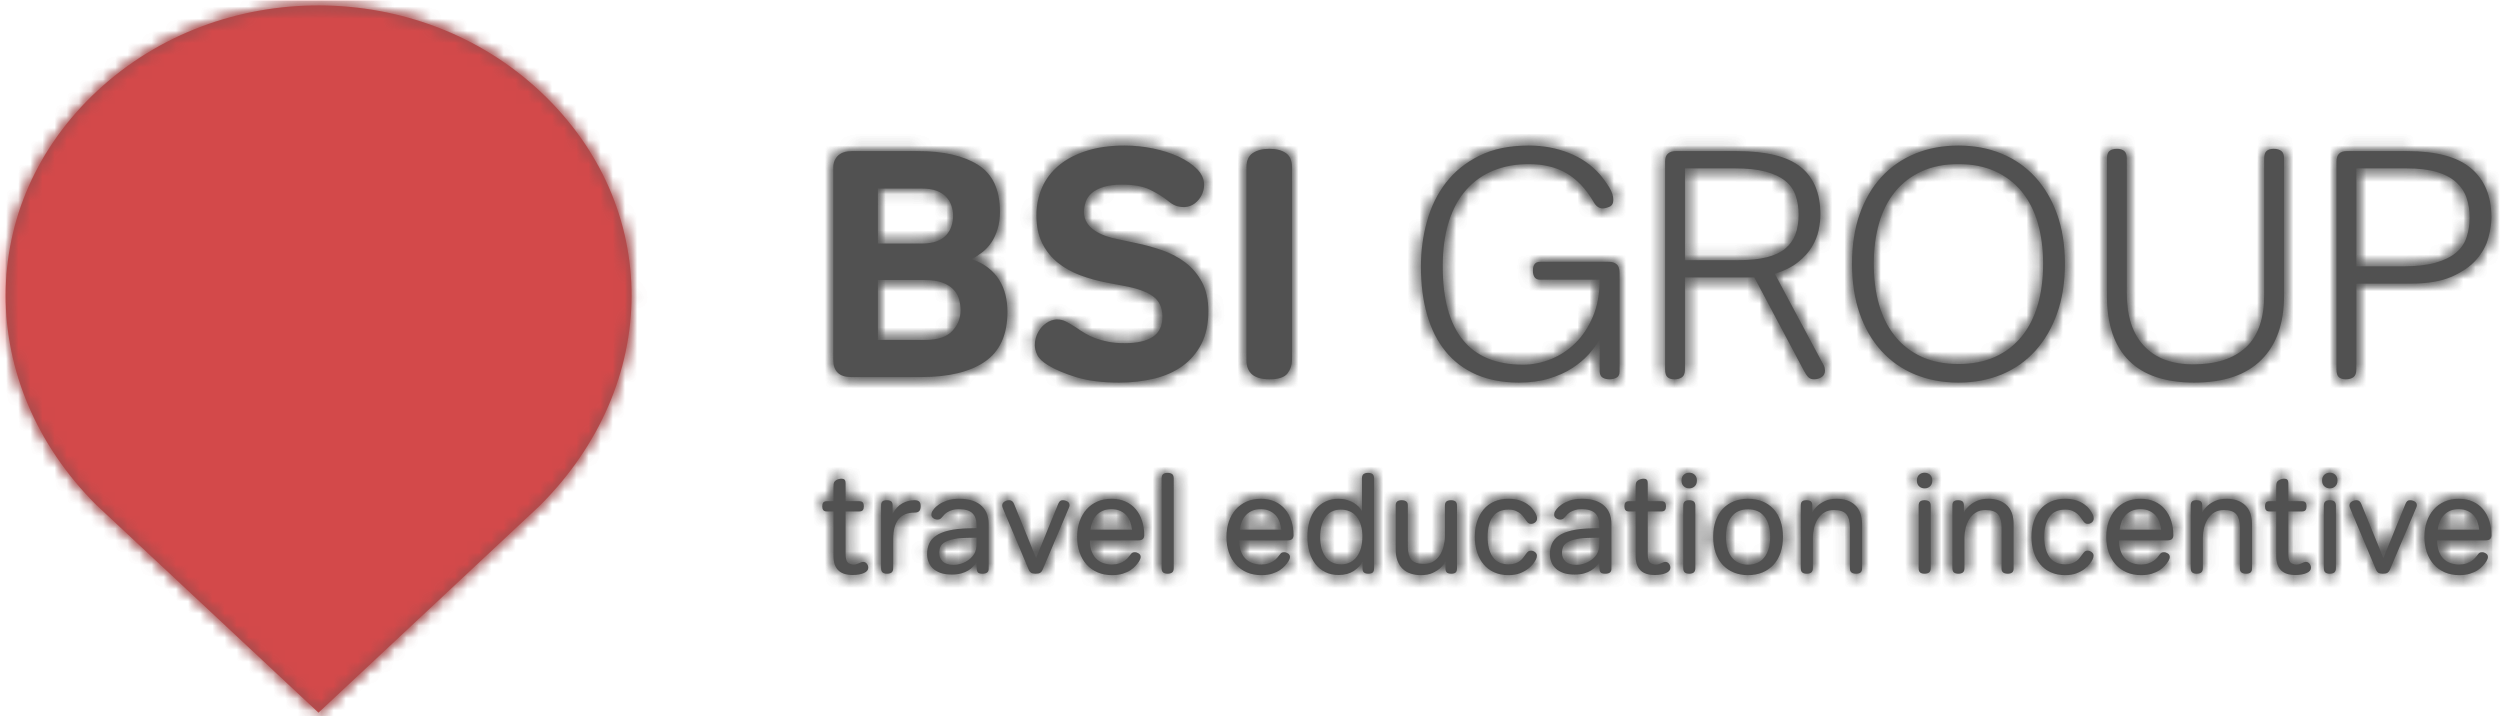 <?xml version="1.0" encoding="UTF-8"?>
<svg width="206px" height="59px" viewBox="0 0 206 59" version="1.1" xmlns="http://www.w3.org/2000/svg" xmlns:xlink="http://www.w3.org/1999/xlink">
    <!-- Generator: Sketch 42 (36781) - http://www.bohemiancoding.com/sketch -->
    <title>Page 1</title>
    <desc>Created with Sketch.</desc>
    <defs>
        <path d="M124.043,0.172 C123.92,0.286 123.861,0.446 123.861,0.648 C123.861,0.852 123.92,1.011 124.043,1.124 C124.164,1.238 124.314,1.294 124.493,1.294 C124.675,1.294 124.826,1.238 124.947,1.124 C125.067,1.011 125.128,0.852 125.128,0.648 C125.128,0.446 125.067,0.286 124.947,0.172 C124.826,0.06 124.675,0.004 124.493,0.004 C124.314,0.004 124.164,0.06 124.043,0.172 Z M90.652,0.172 C90.531,0.286 90.47,0.446 90.47,0.648 C90.47,0.852 90.531,1.011 90.652,1.124 C90.775,1.238 90.924,1.294 91.105,1.294 C91.284,1.294 91.436,1.238 91.558,1.124 C91.679,1.011 91.74,0.852 91.74,0.648 C91.74,0.446 91.679,0.286 91.558,0.172 C91.436,0.06 91.284,0.004 91.105,0.004 C90.924,0.004 90.775,0.06 90.652,0.172 Z M71.259,0.172 C71.138,0.286 71.076,0.446 71.076,0.648 C71.076,0.852 71.138,1.011 71.259,1.124 C71.379,1.238 71.532,1.294 71.711,1.294 C71.891,1.294 72.041,1.238 72.162,1.124 C72.283,1.011 72.344,0.852 72.344,0.648 C72.344,0.446 72.283,0.286 72.162,0.172 C72.041,0.06 71.891,0.004 71.711,0.004 C71.532,0.004 71.379,0.06 71.259,0.172 Z M44.877,0.116 C44.788,0.181 44.745,0.304 44.745,0.483 L44.745,3.162 C44.679,3.044 44.591,2.924 44.472,2.804 C44.356,2.681 44.217,2.573 44.057,2.48 C43.895,2.387 43.711,2.307 43.504,2.245 C43.297,2.183 43.072,2.152 42.83,2.152 C42.415,2.152 42.049,2.228 41.732,2.38 C41.414,2.533 41.145,2.746 40.922,3.02 C40.7,3.296 40.532,3.622 40.416,4.007 C40.303,4.39 40.247,4.813 40.247,5.274 C40.247,5.736 40.303,6.161 40.416,6.548 C40.532,6.936 40.7,7.268 40.922,7.546 C41.145,7.823 41.414,8.041 41.732,8.198 C42.049,8.354 42.415,8.433 42.83,8.433 C43.307,8.433 43.711,8.326 44.044,8.116 C44.377,7.904 44.625,7.646 44.79,7.341 L44.79,7.881 C44.79,8.054 44.83,8.17 44.914,8.233 C44.997,8.296 45.114,8.326 45.271,8.326 C45.428,8.326 45.545,8.296 45.624,8.233 C45.7,8.17 45.741,8.054 45.741,7.881 L45.741,0.483 C45.741,0.304 45.699,0.181 45.612,0.116 C45.526,0.047 45.406,0.015 45.249,0.015 C45.092,0.015 44.969,0.047 44.877,0.116 Z M41.75,6.941 C41.451,6.534 41.304,5.99 41.304,5.31 C41.304,4.973 41.339,4.667 41.409,4.388 C41.479,4.11 41.585,3.872 41.725,3.672 C41.867,3.472 42.043,3.317 42.254,3.208 C42.466,3.1 42.712,3.044 42.995,3.044 C43.557,3.044 43.996,3.241 44.309,3.636 C44.623,4.032 44.779,4.578 44.779,5.274 C44.779,5.604 44.74,5.906 44.665,6.184 C44.592,6.461 44.482,6.703 44.332,6.906 C44.183,7.109 43.999,7.268 43.781,7.381 C43.56,7.496 43.31,7.552 43.03,7.552 C42.472,7.552 42.047,7.348 41.75,6.941 Z M28.365,0.116 C28.28,0.181 28.236,0.304 28.236,0.483 L28.236,7.857 C28.236,8.036 28.28,8.159 28.365,8.226 C28.452,8.293 28.574,8.326 28.729,8.326 C28.887,8.326 29.01,8.293 29.1,8.226 C29.189,8.159 29.235,8.036 29.235,7.857 L29.235,0.483 C29.235,0.304 29.189,0.181 29.1,0.116 C29.01,0.047 28.887,0.015 28.729,0.015 C28.574,0.015 28.452,0.047 28.365,0.116 Z M120.29,0.625 C120.205,0.679 120.149,0.743 120.121,0.813 C120.094,0.885 120.08,0.994 120.08,1.142 L120.08,2.351 L119.551,2.351 C119.394,2.351 119.29,2.388 119.235,2.461 C119.181,2.538 119.153,2.64 119.153,2.774 C119.153,2.907 119.181,3.011 119.235,3.086 C119.29,3.159 119.394,3.198 119.551,3.198 L120.08,3.198 L120.08,6.896 C120.08,7.395 120.208,7.776 120.468,8.04 C120.725,8.301 121.125,8.433 121.665,8.433 C122.032,8.433 122.339,8.38 122.58,8.273 C122.824,8.169 122.944,8.021 122.944,7.834 C122.944,7.7 122.904,7.587 122.823,7.493 C122.739,7.4 122.644,7.353 122.533,7.353 C122.463,7.353 122.402,7.364 122.351,7.387 C122.3,7.411 122.247,7.434 122.192,7.457 C122.138,7.482 122.077,7.506 122.012,7.527 C121.943,7.552 121.864,7.563 121.77,7.563 C121.52,7.563 121.342,7.499 121.237,7.375 C121.131,7.25 121.076,7.015 121.076,6.673 L121.076,3.198 L122.181,3.198 C122.339,3.198 122.443,3.159 122.497,3.086 C122.553,3.011 122.58,2.907 122.58,2.774 C122.58,2.64 122.553,2.538 122.497,2.461 C122.443,2.388 122.339,2.351 122.181,2.351 L121.076,2.351 L121.076,0.837 C121.076,0.609 120.967,0.496 120.749,0.496 C120.585,0.496 120.432,0.539 120.29,0.625 Z M67.508,0.625 C67.421,0.679 67.365,0.743 67.337,0.813 C67.311,0.885 67.297,0.994 67.297,1.142 L67.297,2.351 L66.768,2.351 C66.61,2.351 66.506,2.388 66.452,2.461 C66.396,2.538 66.369,2.64 66.369,2.774 C66.369,2.907 66.396,3.011 66.452,3.086 C66.506,3.159 66.61,3.198 66.768,3.198 L67.297,3.198 L67.297,6.896 C67.297,7.395 67.426,7.776 67.684,8.04 C67.943,8.301 68.34,8.433 68.883,8.433 C69.249,8.433 69.554,8.38 69.796,8.273 C70.039,8.169 70.159,8.021 70.159,7.834 C70.159,7.7 70.119,7.587 70.036,7.493 C69.955,7.4 69.859,7.353 69.75,7.353 C69.68,7.353 69.619,7.364 69.568,7.387 C69.516,7.411 69.463,7.434 69.409,7.457 C69.354,7.482 69.294,7.506 69.227,7.527 C69.161,7.552 69.08,7.563 68.985,7.563 C68.735,7.563 68.557,7.499 68.453,7.375 C68.347,7.25 68.294,7.015 68.294,6.673 L68.294,3.198 L69.396,3.198 C69.554,3.198 69.659,3.159 69.714,3.086 C69.768,3.011 69.796,2.907 69.796,2.774 C69.796,2.64 69.768,2.538 69.714,2.461 C69.659,2.388 69.554,2.351 69.396,2.351 L68.294,2.351 L68.294,0.837 C68.294,0.609 68.184,0.496 67.964,0.496 C67.801,0.496 67.65,0.539 67.508,0.625 Z M1.41,0.625 C1.324,0.679 1.267,0.743 1.24,0.813 C1.212,0.885 1.198,0.994 1.198,1.142 L1.198,2.351 L0.671,2.351 C0.514,2.351 0.408,2.388 0.353,2.461 C0.299,2.538 0.271,2.64 0.271,2.774 C0.271,2.907 0.299,3.011 0.353,3.086 C0.408,3.159 0.514,3.198 0.671,3.198 L1.198,3.198 L1.198,6.896 C1.198,7.395 1.328,7.776 1.586,8.04 C1.843,8.301 2.244,8.433 2.783,8.433 C3.152,8.433 3.457,8.38 3.7,8.273 C3.942,8.169 4.064,8.021 4.064,7.834 C4.064,7.7 4.022,7.587 3.941,7.493 C3.858,7.4 3.762,7.353 3.653,7.353 C3.581,7.353 3.522,7.364 3.471,7.387 C3.421,7.411 3.368,7.434 3.314,7.457 C3.259,7.482 3.197,7.506 3.13,7.527 C3.063,7.552 2.982,7.563 2.89,7.563 C2.64,7.563 2.461,7.499 2.355,7.375 C2.249,7.25 2.196,7.015 2.196,6.673 L2.196,3.198 L3.3,3.198 C3.457,3.198 3.564,3.159 3.619,3.086 C3.673,3.011 3.7,2.907 3.7,2.774 C3.7,2.64 3.673,2.538 3.619,2.461 C3.564,2.388 3.457,2.351 3.3,2.351 L2.196,2.351 L2.196,0.837 C2.196,0.609 2.087,0.496 1.869,0.496 C1.704,0.496 1.55,0.539 1.41,0.625 Z M133.949,2.38 C133.602,2.533 133.303,2.748 133.059,3.026 C132.813,3.305 132.622,3.635 132.489,4.018 C132.355,4.402 132.289,4.827 132.289,5.299 C132.289,5.761 132.355,6.184 132.489,6.572 C132.622,6.959 132.815,7.291 133.065,7.569 C133.316,7.848 133.618,8.061 133.976,8.214 C134.331,8.366 134.727,8.444 135.166,8.444 C135.503,8.444 135.797,8.405 136.047,8.326 C136.298,8.248 136.511,8.15 136.687,8.033 C136.863,7.917 137.008,7.794 137.121,7.664 C137.233,7.534 137.325,7.414 137.395,7.305 C137.482,7.165 137.526,7.043 137.526,6.941 C137.526,6.826 137.473,6.729 137.367,6.659 C137.261,6.589 137.154,6.553 137.043,6.553 C136.942,6.553 136.866,6.575 136.816,6.612 C136.763,6.651 136.712,6.71 136.657,6.788 C136.609,6.852 136.55,6.925 136.475,7.012 C136.401,7.098 136.304,7.182 136.189,7.264 C136.069,7.345 135.926,7.417 135.759,7.476 C135.59,7.534 135.392,7.563 135.166,7.563 C134.586,7.563 134.139,7.391 133.822,7.048 C133.506,6.703 133.345,6.212 133.345,5.579 L137.339,5.579 C137.66,5.579 137.818,5.439 137.818,5.157 C137.818,4.735 137.761,4.34 137.643,3.971 C137.526,3.604 137.353,3.283 137.126,3.015 C136.899,2.745 136.618,2.533 136.281,2.38 C135.945,2.228 135.557,2.152 135.12,2.152 C134.689,2.152 134.298,2.228 133.949,2.38 Z M133.551,4.047 C133.635,3.84 133.745,3.66 133.887,3.506 C134.027,3.355 134.2,3.233 134.402,3.143 C134.606,3.054 134.844,3.009 135.12,3.009 C135.392,3.009 135.632,3.056 135.836,3.149 C136.038,3.243 136.209,3.366 136.346,3.52 C136.483,3.672 136.587,3.853 136.662,4.058 C136.735,4.265 136.785,4.48 136.808,4.698 L133.392,4.698 C133.417,4.472 133.468,4.254 133.551,4.047 Z M115.05,2.328 C114.795,2.444 114.591,2.573 114.434,2.715 C114.245,2.879 114.096,3.064 113.987,3.268 L113.987,2.715 C113.987,2.542 113.946,2.426 113.862,2.362 C113.782,2.301 113.662,2.27 113.504,2.27 C113.347,2.27 113.232,2.301 113.153,2.362 C113.075,2.426 113.036,2.542 113.036,2.715 L113.036,7.857 C113.036,8.036 113.078,8.159 113.164,8.226 C113.251,8.293 113.372,8.326 113.528,8.326 C113.685,8.326 113.808,8.293 113.898,8.226 C113.989,8.159 114.034,8.036 114.034,7.857 L114.034,5.356 C114.034,5.09 114.068,4.824 114.133,4.552 C114.199,4.282 114.301,4.038 114.437,3.819 C114.577,3.599 114.754,3.422 114.972,3.283 C115.192,3.148 115.455,3.079 115.758,3.079 C116.259,3.079 116.608,3.199 116.798,3.442 C116.989,3.686 117.086,4.038 117.086,4.5 L117.086,7.917 C117.086,8.19 117.258,8.326 117.602,8.326 C117.923,8.326 118.083,8.19 118.083,7.917 L118.083,4.253 C118.083,3.54 117.894,3.012 117.508,2.667 C117.126,2.324 116.623,2.152 116.006,2.152 C115.623,2.152 115.304,2.209 115.05,2.328 Z M107.735,2.38 C107.388,2.533 107.089,2.748 106.843,3.026 C106.596,3.305 106.407,3.635 106.272,4.018 C106.141,4.402 106.074,4.827 106.074,5.299 C106.074,5.761 106.141,6.184 106.272,6.572 C106.407,6.959 106.599,7.291 106.849,7.569 C107.098,7.848 107.403,8.061 107.757,8.214 C108.115,8.366 108.512,8.444 108.949,8.444 C109.287,8.444 109.579,8.405 109.83,8.326 C110.08,8.248 110.294,8.15 110.471,8.033 C110.645,7.917 110.792,7.794 110.905,7.664 C111.019,7.534 111.111,7.414 111.181,7.305 C111.268,7.165 111.31,7.043 111.31,6.941 C111.31,6.826 111.257,6.729 111.151,6.659 C111.045,6.589 110.936,6.553 110.827,6.553 C110.726,6.553 110.65,6.575 110.6,6.612 C110.549,6.651 110.496,6.71 110.442,6.788 C110.393,6.852 110.333,6.925 110.259,7.012 C110.185,7.098 110.09,7.182 109.97,7.264 C109.855,7.345 109.712,7.417 109.542,7.476 C109.375,7.534 109.178,7.563 108.949,7.563 C108.372,7.563 107.923,7.391 107.606,7.048 C107.288,6.703 107.13,6.212 107.13,5.579 L111.122,5.579 C111.442,5.579 111.604,5.439 111.604,5.157 C111.604,4.735 111.543,4.34 111.427,3.971 C111.31,3.604 111.139,3.283 110.91,3.015 C110.683,2.745 110.403,2.533 110.066,2.38 C109.73,2.228 109.341,2.152 108.902,2.152 C108.471,2.152 108.084,2.228 107.735,2.38 Z M107.335,4.047 C107.417,3.84 107.531,3.66 107.671,3.506 C107.811,3.355 107.982,3.233 108.186,3.143 C108.39,3.054 108.628,3.009 108.902,3.009 C109.178,3.009 109.416,3.056 109.62,3.149 C109.822,3.243 109.993,3.366 110.13,3.52 C110.267,3.672 110.373,3.853 110.446,4.058 C110.521,4.265 110.569,4.48 110.594,4.698 L107.178,4.698 C107.2,4.472 107.252,4.254 107.335,4.047 Z M101.506,2.38 C101.162,2.533 100.873,2.748 100.638,3.026 C100.403,3.305 100.224,3.635 100.098,4.018 C99.973,4.402 99.909,4.824 99.909,5.286 C99.909,5.747 99.973,6.172 100.098,6.559 C100.224,6.947 100.403,7.28 100.638,7.557 C100.873,7.836 101.162,8.054 101.506,8.209 C101.852,8.366 102.247,8.444 102.692,8.444 C103.052,8.444 103.365,8.394 103.625,8.292 C103.888,8.19 104.112,8.069 104.295,7.927 C104.479,7.786 104.624,7.643 104.73,7.498 C104.835,7.355 104.909,7.238 104.946,7.152 C105,7.051 105.028,6.945 105.028,6.836 C105.028,6.718 104.977,6.62 104.87,6.542 C104.765,6.463 104.658,6.424 104.547,6.424 C104.446,6.424 104.365,6.449 104.306,6.496 C104.249,6.542 104.172,6.631 104.079,6.765 C104.015,6.852 103.948,6.939 103.877,7.029 C103.807,7.12 103.719,7.204 103.615,7.282 C103.509,7.359 103.38,7.425 103.232,7.476 C103.084,7.527 102.904,7.552 102.692,7.552 C102.105,7.552 101.671,7.348 101.39,6.941 C101.108,6.534 100.966,5.979 100.966,5.274 C100.966,4.586 101.108,4.041 101.39,3.643 C101.671,3.243 102.105,3.044 102.692,3.044 C102.921,3.044 103.112,3.076 103.274,3.143 C103.433,3.21 103.568,3.291 103.679,3.384 C103.788,3.479 103.877,3.576 103.948,3.677 C104.018,3.78 104.079,3.861 104.126,3.924 C104.21,4.05 104.283,4.13 104.342,4.164 C104.401,4.2 104.474,4.219 104.558,4.219 C104.677,4.219 104.786,4.177 104.888,4.094 C104.991,4.012 105.039,3.9 105.039,3.759 C105.039,3.697 105.033,3.638 105.017,3.584 C105,3.529 104.979,3.47 104.946,3.408 C104.884,3.282 104.796,3.145 104.683,2.997 C104.569,2.849 104.421,2.71 104.236,2.586 C104.053,2.46 103.833,2.357 103.579,2.275 C103.324,2.192 103.03,2.152 102.692,2.152 C102.247,2.152 101.852,2.228 101.506,2.38 Z M95.407,2.328 C95.153,2.444 94.948,2.573 94.792,2.715 C94.602,2.879 94.454,3.064 94.345,3.268 L94.345,2.715 C94.345,2.542 94.303,2.426 94.222,2.362 C94.14,2.301 94.022,2.27 93.864,2.27 C93.707,2.27 93.589,2.301 93.511,2.362 C93.433,2.426 93.396,2.542 93.396,2.715 L93.396,7.857 C93.396,8.036 93.438,8.159 93.524,8.226 C93.609,8.293 93.731,8.326 93.888,8.326 C94.043,8.326 94.168,8.293 94.257,8.226 C94.348,8.159 94.392,8.036 94.392,7.857 L94.392,5.356 C94.392,5.09 94.425,4.824 94.492,4.552 C94.56,4.282 94.66,4.038 94.798,3.819 C94.935,3.599 95.113,3.422 95.331,3.283 C95.55,3.148 95.813,3.079 96.118,3.079 C96.619,3.079 96.965,3.199 97.156,3.442 C97.349,3.686 97.444,4.038 97.444,4.5 L97.444,7.917 C97.444,8.19 97.617,8.326 97.961,8.326 C98.283,8.326 98.442,8.19 98.442,7.917 L98.442,4.253 C98.442,3.54 98.25,3.012 97.867,2.667 C97.483,2.324 96.983,2.152 96.366,2.152 C95.981,2.152 95.662,2.209 95.407,2.328 Z M82.917,2.328 C82.661,2.444 82.456,2.573 82.3,2.715 C82.112,2.879 81.964,3.064 81.854,3.268 L81.854,2.715 C81.854,2.542 81.813,2.426 81.731,2.362 C81.648,2.301 81.528,2.27 81.373,2.27 C81.216,2.27 81.099,2.301 81.019,2.362 C80.943,2.426 80.901,2.542 80.901,2.715 L80.901,7.857 C80.901,8.036 80.945,8.159 81.032,8.226 C81.118,8.293 81.239,8.326 81.396,8.326 C81.553,8.326 81.676,8.293 81.767,8.226 C81.855,8.159 81.9,8.036 81.9,7.857 L81.9,5.356 C81.9,5.09 81.935,4.824 82,4.552 C82.067,4.282 82.168,4.038 82.305,3.819 C82.444,3.599 82.619,3.422 82.84,3.283 C83.06,3.148 83.321,3.079 83.626,3.079 C84.128,3.079 84.473,3.199 84.666,3.442 C84.858,3.686 84.952,4.038 84.952,4.5 L84.952,7.917 C84.952,8.19 85.125,8.326 85.469,8.326 C85.791,8.326 85.952,8.19 85.952,7.917 L85.952,4.253 C85.952,3.54 85.759,3.012 85.376,2.667 C84.993,2.324 84.49,2.152 83.872,2.152 C83.489,2.152 83.17,2.209 82.917,2.328 Z M75.385,2.362 C75.034,2.503 74.73,2.709 74.475,2.978 C74.221,3.251 74.025,3.577 73.888,3.966 C73.751,4.352 73.683,4.793 73.683,5.286 C73.683,5.78 73.751,6.222 73.888,6.612 C74.025,7.005 74.221,7.334 74.475,7.605 C74.73,7.875 75.034,8.082 75.385,8.226 C75.737,8.371 76.128,8.444 76.559,8.444 C76.988,8.444 77.381,8.371 77.734,8.226 C78.086,8.082 78.389,7.875 78.643,7.605 C78.898,7.334 79.093,7.005 79.23,6.612 C79.367,6.222 79.435,5.78 79.435,5.286 C79.435,4.793 79.367,4.352 79.23,3.966 C79.093,3.577 78.898,3.251 78.643,2.978 C78.389,2.709 78.086,2.503 77.734,2.362 C77.381,2.222 76.988,2.152 76.559,2.152 C76.128,2.152 75.737,2.222 75.385,2.362 Z M75.209,6.966 C74.895,6.558 74.739,5.999 74.739,5.286 C74.739,4.573 74.895,4.018 75.209,3.618 C75.522,3.219 75.972,3.02 76.559,3.02 C77.146,3.02 77.595,3.219 77.908,3.618 C78.221,4.018 78.378,4.573 78.378,5.286 C78.378,5.999 78.221,6.558 77.908,6.966 C77.595,7.373 77.146,7.576 76.559,7.576 C75.972,7.576 75.522,7.373 75.209,6.966 Z M61.865,2.298 C61.588,2.396 61.362,2.508 61.185,2.633 C61.009,2.757 60.878,2.875 60.793,2.986 C60.705,3.095 60.659,3.162 60.651,3.185 C60.628,3.23 60.611,3.274 60.598,3.313 C60.586,3.352 60.581,3.405 60.581,3.465 C60.581,3.584 60.634,3.68 60.74,3.755 C60.844,3.828 60.959,3.867 61.085,3.867 C61.171,3.867 61.242,3.85 61.297,3.819 C61.351,3.787 61.418,3.725 61.496,3.632 C61.543,3.576 61.6,3.514 61.667,3.442 C61.733,3.372 61.818,3.307 61.924,3.243 C62.03,3.18 62.158,3.126 62.307,3.079 C62.455,3.031 62.632,3.009 62.835,3.009 C63.351,3.009 63.725,3.118 63.955,3.338 C64.187,3.557 64.302,3.889 64.302,4.334 L64.302,4.57 L63.691,4.583 C63.018,4.598 62.461,4.657 62.019,4.763 C61.577,4.869 61.222,5.014 60.956,5.199 C60.69,5.383 60.503,5.604 60.393,5.861 C60.282,6.12 60.228,6.401 60.228,6.707 C60.228,6.941 60.27,7.163 60.352,7.37 C60.435,7.577 60.559,7.758 60.727,7.91 C60.897,8.061 61.107,8.183 61.362,8.268 C61.616,8.354 61.919,8.397 62.271,8.397 C62.561,8.397 62.817,8.366 63.042,8.303 C63.264,8.24 63.456,8.159 63.616,8.061 C63.776,7.965 63.912,7.857 64.022,7.739 C64.131,7.622 64.224,7.509 64.302,7.4 L64.302,7.75 C64.302,7.932 64.329,8.072 64.377,8.173 C64.428,8.276 64.568,8.326 64.796,8.326 C65.132,8.326 65.3,8.198 65.3,7.938 L65.3,4.194 C65.3,3.928 65.256,3.672 65.172,3.425 C65.085,3.179 64.948,2.961 64.76,2.774 C64.572,2.586 64.323,2.435 64.014,2.321 C63.705,2.208 63.328,2.152 62.881,2.152 C62.483,2.152 62.144,2.2 61.865,2.298 Z M61.502,7.3 C61.319,7.107 61.225,6.88 61.225,6.612 C61.225,6.424 61.26,6.256 61.326,6.108 C61.392,5.959 61.516,5.831 61.695,5.727 C61.876,5.621 62.122,5.537 62.436,5.475 C62.747,5.412 63.155,5.377 63.656,5.369 L64.302,5.356 L64.302,5.85 C64.302,6.209 64.234,6.496 64.103,6.707 C63.946,6.958 63.716,7.166 63.417,7.334 C63.115,7.503 62.78,7.587 62.413,7.587 C61.989,7.587 61.686,7.492 61.502,7.3 Z M55.638,2.38 C55.294,2.533 55.004,2.748 54.769,3.026 C54.536,3.305 54.354,3.635 54.229,4.018 C54.103,4.402 54.041,4.824 54.041,5.286 C54.041,5.747 54.103,6.172 54.229,6.559 C54.354,6.947 54.536,7.28 54.769,7.557 C55.004,7.836 55.294,8.054 55.638,8.209 C55.982,8.366 56.377,8.444 56.824,8.444 C57.185,8.444 57.495,8.394 57.758,8.292 C58.019,8.19 58.242,8.069 58.425,7.927 C58.611,7.786 58.755,7.643 58.861,7.498 C58.967,7.355 59.039,7.238 59.077,7.152 C59.134,7.051 59.16,6.945 59.16,6.836 C59.16,6.718 59.107,6.62 59.003,6.542 C58.897,6.463 58.788,6.424 58.677,6.424 C58.576,6.424 58.495,6.449 58.438,6.496 C58.379,6.542 58.302,6.631 58.209,6.765 C58.147,6.852 58.08,6.939 58.01,7.029 C57.94,7.12 57.851,7.204 57.745,7.282 C57.639,7.359 57.512,7.425 57.364,7.476 C57.216,7.527 57.036,7.552 56.824,7.552 C56.237,7.552 55.803,7.348 55.521,6.941 C55.239,6.534 55.098,5.979 55.098,5.274 C55.098,4.586 55.239,4.041 55.521,3.643 C55.803,3.243 56.237,3.044 56.824,3.044 C57.05,3.044 57.244,3.076 57.404,3.143 C57.565,3.21 57.702,3.291 57.811,3.384 C57.92,3.479 58.01,3.576 58.08,3.677 C58.151,3.78 58.209,3.861 58.256,3.924 C58.343,4.05 58.414,4.13 58.474,4.164 C58.531,4.2 58.603,4.219 58.69,4.219 C58.808,4.219 58.917,4.177 59.02,4.094 C59.121,4.012 59.172,3.9 59.172,3.759 C59.172,3.697 59.163,3.638 59.149,3.584 C59.134,3.529 59.109,3.47 59.077,3.408 C59.015,3.282 58.927,3.145 58.813,2.997 C58.699,2.849 58.551,2.71 58.368,2.586 C58.183,2.46 57.965,2.357 57.709,2.275 C57.456,2.192 57.16,2.152 56.824,2.152 C56.377,2.152 55.982,2.228 55.638,2.38 Z M35.24,2.38 C34.891,2.533 34.594,2.748 34.348,3.026 C34.102,3.305 33.911,3.635 33.778,4.018 C33.645,4.402 33.579,4.827 33.579,5.299 C33.579,5.761 33.645,6.184 33.778,6.572 C33.911,6.959 34.102,7.291 34.354,7.569 C34.603,7.848 34.907,8.061 35.263,8.214 C35.62,8.366 36.016,8.444 36.455,8.444 C36.792,8.444 37.086,8.405 37.336,8.326 C37.585,8.248 37.8,8.15 37.976,8.033 C38.15,7.917 38.297,7.794 38.409,7.664 C38.522,7.534 38.616,7.414 38.684,7.305 C38.77,7.165 38.815,7.043 38.815,6.941 C38.815,6.826 38.762,6.729 38.656,6.659 C38.55,6.589 38.443,6.553 38.334,6.553 C38.231,6.553 38.155,6.575 38.104,6.612 C38.054,6.651 37.999,6.71 37.945,6.788 C37.898,6.852 37.837,6.925 37.763,7.012 C37.69,7.098 37.592,7.182 37.476,7.264 C37.358,7.345 37.215,7.417 37.047,7.476 C36.879,7.534 36.681,7.563 36.455,7.563 C35.875,7.563 35.427,7.391 35.111,7.048 C34.793,6.703 34.634,6.212 34.634,5.579 L38.627,5.579 C38.947,5.579 39.107,5.439 39.107,5.157 C39.107,4.735 39.048,4.34 38.932,3.971 C38.815,3.604 38.642,3.283 38.415,3.015 C38.189,2.745 37.906,2.533 37.57,2.38 C37.234,2.228 36.848,2.152 36.407,2.152 C35.978,2.152 35.588,2.228 35.24,2.38 Z M34.84,4.047 C34.922,3.84 35.034,3.66 35.174,3.506 C35.316,3.355 35.487,3.233 35.691,3.143 C35.895,3.054 36.135,3.009 36.407,3.009 C36.681,3.009 36.921,3.056 37.125,3.149 C37.325,3.243 37.497,3.366 37.635,3.52 C37.772,3.672 37.876,3.853 37.951,4.058 C38.026,4.265 38.074,4.48 38.099,4.698 L34.681,4.698 C34.706,4.472 34.759,4.254 34.84,4.047 Z M22.937,2.38 C22.589,2.533 22.291,2.748 22.043,3.026 C21.797,3.305 21.607,3.635 21.474,4.018 C21.343,4.402 21.274,4.827 21.274,5.299 C21.274,5.761 21.343,6.184 21.474,6.572 C21.607,6.959 21.799,7.291 22.049,7.569 C22.298,7.848 22.603,8.061 22.958,8.214 C23.316,8.366 23.712,8.444 24.151,8.444 C24.488,8.444 24.781,8.405 25.031,8.326 C25.28,8.248 25.495,8.15 25.671,8.033 C25.847,7.917 25.993,7.794 26.105,7.664 C26.219,7.534 26.312,7.414 26.382,7.305 C26.468,7.165 26.512,7.043 26.512,6.941 C26.512,6.826 26.457,6.729 26.353,6.659 C26.245,6.589 26.138,6.553 26.029,6.553 C25.926,6.553 25.852,6.575 25.8,6.612 C25.749,6.651 25.696,6.71 25.642,6.788 C25.595,6.852 25.533,6.925 25.461,7.012 C25.386,7.098 25.291,7.182 25.172,7.264 C25.055,7.345 24.913,7.417 24.744,7.476 C24.577,7.534 24.379,7.563 24.151,7.563 C23.572,7.563 23.122,7.391 22.807,7.048 C22.49,6.703 22.331,6.212 22.331,5.579 L26.323,5.579 C26.642,5.579 26.804,5.439 26.804,5.157 C26.804,4.735 26.745,4.34 26.628,3.971 C26.512,3.604 26.339,3.283 26.112,3.015 C25.884,2.745 25.603,2.533 25.265,2.38 C24.93,2.228 24.543,2.152 24.102,2.152 C23.673,2.152 23.284,2.228 22.937,2.38 Z M22.537,4.047 C22.617,3.84 22.731,3.66 22.87,3.506 C23.011,3.355 23.184,3.233 23.388,3.143 C23.592,3.054 23.83,3.009 24.102,3.009 C24.379,3.009 24.617,3.056 24.82,3.149 C25.024,3.243 25.193,3.366 25.332,3.52 C25.469,3.672 25.573,3.853 25.648,4.058 C25.722,4.265 25.771,4.48 25.796,4.698 L22.378,4.698 C22.401,4.472 22.454,4.254 22.537,4.047 Z M10.551,2.298 C10.272,2.396 10.047,2.508 9.871,2.633 C9.693,2.757 9.562,2.875 9.477,2.986 C9.39,3.095 9.341,3.162 9.335,3.185 C9.31,3.23 9.293,3.274 9.282,3.313 C9.27,3.352 9.265,3.405 9.265,3.465 C9.265,3.584 9.318,3.68 9.422,3.755 C9.53,3.828 9.645,3.867 9.769,3.867 C9.857,3.867 9.927,3.85 9.981,3.819 C10.036,3.787 10.103,3.725 10.179,3.632 C10.227,3.576 10.285,3.514 10.35,3.442 C10.417,3.372 10.503,3.307 10.608,3.243 C10.714,3.18 10.842,3.126 10.99,3.079 C11.139,3.031 11.315,3.009 11.519,3.009 C12.036,3.009 12.409,3.118 12.641,3.338 C12.871,3.557 12.987,3.889 12.987,4.334 L12.987,4.57 L12.376,4.583 C11.703,4.598 11.145,4.657 10.702,4.763 C10.261,4.869 9.906,5.014 9.64,5.199 C9.374,5.383 9.184,5.604 9.075,5.861 C8.966,6.12 8.912,6.401 8.912,6.707 C8.912,6.941 8.952,7.163 9.035,7.37 C9.117,7.577 9.243,7.758 9.41,7.91 C9.578,8.061 9.79,8.183 10.047,8.268 C10.3,8.354 10.604,8.397 10.954,8.397 C11.245,8.397 11.5,8.366 11.723,8.303 C11.947,8.24 12.138,8.159 12.3,8.061 C12.46,7.965 12.594,7.857 12.703,7.739 C12.812,7.622 12.909,7.509 12.987,7.4 L12.987,7.75 C12.987,7.932 13.01,8.072 13.063,8.173 C13.113,8.276 13.253,8.326 13.48,8.326 C13.815,8.326 13.984,8.198 13.984,7.938 L13.984,4.194 C13.984,3.928 13.942,3.672 13.855,3.425 C13.768,3.179 13.631,2.961 13.444,2.774 C13.256,2.586 13.007,2.435 12.699,2.321 C12.39,2.208 12.012,2.152 11.566,2.152 C11.166,2.152 10.828,2.2 10.551,2.298 Z M10.185,7.3 C10.001,7.107 9.911,6.88 9.911,6.612 C9.911,6.424 9.944,6.256 10.009,6.108 C10.076,5.959 10.199,5.831 10.38,5.727 C10.559,5.621 10.806,5.537 11.119,5.475 C11.432,5.412 11.839,5.377 12.341,5.369 L12.987,5.356 L12.987,5.85 C12.987,6.209 12.92,6.496 12.786,6.707 C12.63,6.958 12.401,7.166 12.098,7.334 C11.799,7.503 11.464,7.587 11.096,7.587 C10.674,7.587 10.37,7.492 10.185,7.3 Z M130.88,2.34 C130.826,2.387 130.776,2.465 130.728,2.573 L128.908,7.036 L127.1,2.597 C127.014,2.379 126.882,2.27 126.701,2.27 C126.552,2.27 126.418,2.307 126.296,2.387 C126.174,2.465 126.114,2.569 126.114,2.703 C126.114,2.765 126.128,2.832 126.155,2.897 C126.183,2.964 126.212,3.036 126.244,3.114 L128.31,8.021 C128.348,8.116 128.408,8.19 128.491,8.245 C128.572,8.299 128.701,8.326 128.872,8.326 C129.045,8.326 129.171,8.299 129.255,8.245 C129.336,8.19 129.397,8.116 129.437,8.021 L131.538,3.067 C131.568,2.997 131.599,2.928 131.626,2.863 C131.654,2.794 131.668,2.735 131.668,2.681 C131.668,2.547 131.608,2.444 131.492,2.374 C131.373,2.304 131.244,2.27 131.104,2.27 C131.009,2.27 130.936,2.292 130.88,2.34 Z M124.13,2.37 C124.044,2.435 124.002,2.558 124.002,2.738 L124.002,7.857 C124.002,8.036 124.044,8.159 124.13,8.226 C124.216,8.293 124.337,8.326 124.493,8.326 C124.65,8.326 124.774,8.293 124.865,8.226 C124.955,8.159 124.997,8.036 124.997,7.857 L124.997,2.738 C124.997,2.558 124.955,2.435 124.865,2.37 C124.774,2.303 124.65,2.27 124.493,2.27 C124.337,2.27 124.216,2.303 124.13,2.37 Z M90.741,2.37 C90.654,2.435 90.612,2.558 90.612,2.738 L90.612,7.857 C90.612,8.036 90.654,8.159 90.741,8.226 C90.828,8.293 90.949,8.326 91.105,8.326 C91.261,8.326 91.385,8.293 91.475,8.226 C91.564,8.159 91.611,8.036 91.611,7.857 L91.611,2.738 C91.611,2.558 91.564,2.435 91.475,2.37 C91.385,2.303 91.261,2.27 91.105,2.27 C90.949,2.27 90.828,2.303 90.741,2.37 Z M71.348,2.37 C71.261,2.435 71.217,2.558 71.217,2.738 L71.217,7.857 C71.217,8.036 71.261,8.159 71.348,8.226 C71.432,8.293 71.554,8.326 71.711,8.326 C71.868,8.326 71.991,8.293 72.08,8.226 C72.171,8.159 72.215,8.036 72.215,7.857 L72.215,2.738 C72.215,2.558 72.171,2.435 72.08,2.37 C71.991,2.303 71.868,2.27 71.711,2.27 C71.554,2.27 71.432,2.303 71.348,2.37 Z M51.711,2.37 C51.622,2.435 51.576,2.558 51.576,2.738 L51.576,5.229 C51.576,5.495 51.543,5.763 51.475,6.038 C51.411,6.31 51.308,6.558 51.171,6.777 C51.034,6.995 50.857,7.174 50.636,7.311 C50.418,7.448 50.155,7.517 49.85,7.517 C49.342,7.517 48.994,7.395 48.805,7.152 C48.617,6.911 48.524,6.558 48.524,6.097 L48.524,2.681 C48.524,2.405 48.349,2.27 48.007,2.27 C47.686,2.27 47.524,2.405 47.524,2.681 L47.524,6.343 C47.524,6.703 47.577,7.014 47.678,7.275 C47.781,7.538 47.92,7.755 48.1,7.927 C48.281,8.1 48.5,8.228 48.757,8.315 C49.017,8.401 49.3,8.444 49.604,8.444 C49.98,8.444 50.296,8.385 50.555,8.268 C50.813,8.15 51.02,8.021 51.177,7.881 C51.364,7.717 51.513,7.527 51.624,7.317 L51.624,7.881 C51.624,8.054 51.664,8.17 51.745,8.233 C51.828,8.296 51.949,8.326 52.105,8.326 C52.26,8.326 52.379,8.296 52.455,8.233 C52.536,8.17 52.575,8.054 52.575,7.881 L52.575,2.738 C52.575,2.558 52.53,2.435 52.446,2.37 C52.359,2.303 52.237,2.27 52.08,2.27 C51.923,2.27 51.801,2.303 51.711,2.37 Z M19.866,2.34 C19.811,2.387 19.758,2.465 19.715,2.573 L17.894,7.036 L16.087,2.597 C16,2.379 15.866,2.27 15.685,2.27 C15.537,2.27 15.402,2.307 15.282,2.387 C15.161,2.465 15.099,2.569 15.099,2.703 C15.099,2.765 15.113,2.832 15.141,2.897 C15.167,2.964 15.197,3.036 15.229,3.114 L17.293,8.021 C17.334,8.116 17.394,8.19 17.477,8.245 C17.559,8.299 17.685,8.326 17.858,8.326 C18.029,8.326 18.158,8.299 18.239,8.245 C18.322,8.19 18.383,8.116 18.421,8.021 L20.523,3.067 C20.555,2.997 20.583,2.928 20.611,2.863 C20.638,2.794 20.652,2.735 20.652,2.681 C20.652,2.547 20.594,2.444 20.476,2.374 C20.359,2.304 20.228,2.27 20.09,2.27 C19.995,2.27 19.92,2.292 19.866,2.34 Z M6.862,2.533 C6.548,2.709 6.283,2.992 6.071,3.384 L6.071,2.715 C6.071,2.542 6.031,2.426 5.949,2.362 C5.866,2.301 5.746,2.27 5.589,2.27 C5.432,2.27 5.317,2.301 5.237,2.362 C5.159,2.426 5.121,2.542 5.121,2.715 L5.121,7.857 C5.121,8.036 5.164,8.159 5.248,8.226 C5.335,8.293 5.458,8.326 5.612,8.326 C5.77,8.326 5.892,8.293 5.983,8.226 C6.073,8.159 6.118,8.036 6.118,7.857 L6.118,5.485 C6.118,4.022 6.705,3.291 7.878,3.291 C8.059,3.291 8.19,3.247 8.266,3.162 C8.344,3.075 8.384,2.942 8.384,2.762 C8.384,2.591 8.344,2.465 8.266,2.387 C8.19,2.307 8.059,2.27 7.878,2.27 C7.519,2.27 7.18,2.357 6.862,2.533 Z" id="path-1"></path>
        <path d="M89.314,1.175 C88.233,1.622 87.307,2.266 86.538,3.107 C85.769,3.947 85.173,4.966 84.752,6.165 C84.332,7.363 84.124,8.722 84.124,10.244 C84.124,11.763 84.332,13.128 84.752,14.336 C85.173,15.542 85.769,16.571 86.538,17.421 C87.307,18.269 88.233,18.918 89.314,19.366 C90.396,19.813 91.591,20.035 92.897,20.035 C94.203,20.035 95.39,19.813 96.463,19.366 C97.537,18.918 98.458,18.269 99.227,17.421 C99.996,16.571 100.595,15.542 101.026,14.336 C101.454,13.128 101.67,11.763 101.67,10.244 C101.67,8.722 101.454,7.363 101.026,6.165 C100.595,4.966 99.996,3.947 99.227,3.107 C98.458,2.266 97.537,1.622 96.463,1.175 C95.39,0.728 94.203,0.504 92.897,0.504 C91.591,0.504 90.396,0.728 89.314,1.175 Z M89.878,17.917 C89.009,17.523 88.281,16.963 87.689,16.239 C87.101,15.516 86.659,14.647 86.362,13.637 C86.066,12.627 85.92,11.494 85.92,10.244 C85.92,9.01 86.066,7.886 86.362,6.876 C86.659,5.866 87.101,5.002 87.689,4.288 C88.281,3.572 89.009,3.018 89.878,2.624 C90.745,2.23 91.75,2.034 92.897,2.034 C94.041,2.034 95.046,2.23 95.913,2.624 C96.782,3.018 97.51,3.572 98.1,4.288 C98.69,5.002 99.134,5.866 99.429,6.876 C99.723,7.886 99.871,9.01 99.871,10.244 C99.871,11.494 99.723,12.627 99.429,13.637 C99.134,14.647 98.69,15.516 98.1,16.239 C97.51,16.963 96.782,17.523 95.913,17.917 C95.046,18.309 94.041,18.507 92.897,18.507 C91.75,18.507 90.745,18.309 89.878,17.917 Z M53.404,1.349 C52.278,1.913 51.36,2.655 50.655,3.577 C49.948,4.496 49.43,5.556 49.099,6.756 C48.767,7.953 48.601,9.187 48.601,10.457 C48.601,11.942 48.772,13.274 49.113,14.454 C49.45,15.636 49.962,16.642 50.641,17.474 C51.321,18.305 52.166,18.94 53.176,19.379 C54.187,19.816 55.354,20.035 56.677,20.035 C57.606,20.035 58.439,19.923 59.172,19.701 C59.905,19.477 60.541,19.19 61.077,18.842 C61.614,18.493 62.07,18.109 62.445,17.687 C62.82,17.267 63.117,16.86 63.33,16.468 L63.33,19.15 C63.349,19.382 63.435,19.544 63.586,19.634 C63.738,19.723 63.92,19.768 64.135,19.768 C64.351,19.768 64.543,19.723 64.712,19.634 C64.884,19.544 64.968,19.382 64.968,19.15 L64.968,10.941 C64.968,10.638 64.887,10.417 64.726,10.283 C64.565,10.149 64.358,10.082 64.109,10.082 L58.421,10.082 C58.028,10.082 57.83,10.324 57.83,10.808 C57.83,11.307 58.028,11.558 58.421,11.558 L63.33,11.558 C63.33,12.72 63.142,13.74 62.767,14.616 C62.392,15.492 61.903,16.222 61.304,16.803 C60.706,17.383 60.031,17.822 59.281,18.118 C58.527,18.414 57.777,18.56 57.027,18.56 C54.809,18.56 53.148,17.877 52.05,16.509 C50.949,15.139 50.4,13.122 50.4,10.457 C50.4,9.044 50.571,7.81 50.909,6.756 C51.25,5.7 51.734,4.825 52.358,4.128 C52.983,3.429 53.732,2.906 54.597,2.557 C55.466,2.209 56.426,2.034 57.483,2.034 C58.698,2.034 59.737,2.285 60.594,2.784 C61.453,3.286 62.186,4.056 62.795,5.093 C63.008,5.486 63.268,5.682 63.572,5.682 C63.733,5.682 63.92,5.639 64.135,5.549 C64.351,5.458 64.457,5.271 64.457,4.985 C64.457,4.663 64.347,4.319 64.123,3.952 C63.898,3.584 63.635,3.223 63.33,2.865 C62.652,2.096 61.802,1.51 60.781,1.108 C59.762,0.707 58.664,0.504 57.483,0.504 C55.891,0.504 54.53,0.786 53.404,1.349 Z M21.067,0.934 C20.162,1.22 19.403,1.619 18.786,2.128 C18.169,2.638 17.703,3.245 17.39,3.952 C17.077,4.658 16.92,5.422 16.92,6.246 C16.92,7.158 17.081,7.931 17.403,8.568 C17.725,9.201 18.155,9.734 18.69,10.163 C19.227,10.593 19.845,10.935 20.542,11.195 C21.239,11.453 21.966,11.656 22.716,11.801 L24.139,12.068 C25.211,12.264 26.006,12.551 26.526,12.926 C27.045,13.301 27.303,13.864 27.303,14.616 C27.303,15.368 27.04,15.917 26.512,16.266 C25.986,16.614 25.211,16.79 24.192,16.79 C23.673,16.79 23.217,16.748 22.824,16.669 C22.43,16.588 22.077,16.49 21.764,16.373 C21.451,16.257 21.168,16.123 20.917,15.972 C20.668,15.819 20.427,15.662 20.195,15.502 C19.89,15.304 19.621,15.144 19.389,15.019 C19.155,14.893 18.888,14.831 18.584,14.831 C18.281,14.848 17.999,14.948 17.739,15.125 C17.481,15.304 17.27,15.528 17.109,15.796 C16.895,16.154 16.786,16.538 16.786,16.951 C16.786,17.201 16.853,17.469 16.989,17.755 C17.123,18.042 17.421,18.328 17.887,18.613 C18.477,18.972 19.25,19.298 20.207,19.592 C21.165,19.888 22.341,20.035 23.736,20.035 C24.755,20.035 25.711,19.928 26.606,19.715 C27.501,19.498 28.279,19.155 28.94,18.681 C29.602,18.207 30.125,17.6 30.511,16.857 C30.894,16.115 31.087,15.215 31.087,14.16 C31.087,13.194 30.908,12.384 30.55,11.732 C30.192,11.078 29.731,10.541 29.168,10.121 C28.606,9.703 27.975,9.371 27.277,9.13 C26.579,8.889 25.882,8.696 25.185,8.552 L23.683,8.23 C23.289,8.16 22.92,8.062 22.582,7.936 C22.242,7.81 21.941,7.657 21.684,7.48 C21.423,7.301 21.219,7.086 21.067,6.836 C20.916,6.585 20.839,6.299 20.839,5.977 C20.839,5.692 20.888,5.41 20.986,5.133 C21.084,4.854 21.253,4.615 21.495,4.408 C21.737,4.202 22.059,4.037 22.459,3.913 C22.864,3.787 23.361,3.723 23.951,3.723 C24.917,3.723 25.681,3.858 26.243,4.128 C26.808,4.394 27.303,4.699 27.733,5.038 C27.964,5.234 28.185,5.374 28.389,5.455 C28.596,5.535 28.841,5.575 29.129,5.575 C29.451,5.556 29.731,5.455 29.974,5.267 C30.215,5.08 30.399,4.859 30.525,4.608 C30.666,4.322 30.738,4.037 30.738,3.751 C30.738,3.268 30.54,2.83 30.148,2.436 C29.754,2.042 29.248,1.703 28.632,1.416 C28.014,1.13 27.317,0.907 26.539,0.747 C25.762,0.585 24.978,0.504 24.192,0.504 C23.01,0.504 21.969,0.647 21.067,0.934 Z M118.29,0.948 C118.154,1.063 118.087,1.273 118.087,1.578 L118.087,12.792 C118.087,14.759 117.581,16.208 116.573,17.139 C115.561,18.068 114.117,18.534 112.238,18.534 C110.486,18.534 109.136,18.028 108.189,17.018 C107.239,16.006 106.766,14.554 106.766,12.657 L106.766,1.578 C106.766,1.273 106.694,1.063 106.551,0.948 C106.408,0.831 106.21,0.774 105.961,0.774 C105.692,0.774 105.487,0.831 105.344,0.948 C105.2,1.063 105.129,1.273 105.129,1.578 L105.129,12.873 C105.129,15.234 105.733,17.018 106.94,18.224 C108.147,19.432 109.941,20.035 112.319,20.035 C114.752,20.035 116.595,19.414 117.846,18.171 C119.097,16.929 119.725,15.162 119.725,12.873 L119.725,1.578 C119.725,1.273 119.648,1.063 119.496,0.948 C119.345,0.831 119.135,0.774 118.865,0.774 C118.615,0.774 118.422,0.831 118.29,0.948 Z M34.749,1.122 C34.4,1.354 34.226,1.738 34.226,2.275 L34.226,18.185 C34.226,19.24 34.859,19.768 36.129,19.768 C36.862,19.768 37.356,19.606 37.606,19.284 C37.855,18.962 37.981,18.597 37.981,18.185 L37.981,2.275 C37.981,1.738 37.812,1.354 37.471,1.122 C37.133,0.89 36.686,0.774 36.129,0.774 C35.557,0.774 35.097,0.89 34.749,1.122 Z M124.903,0.96 C124.33,0.96 124.044,1.247 124.044,1.819 L124.044,18.962 C124.044,19.267 124.11,19.477 124.244,19.592 C124.378,19.709 124.571,19.768 124.823,19.768 C125.071,19.768 125.278,19.709 125.44,19.592 C125.598,19.477 125.679,19.267 125.679,18.962 L125.679,11.88 L130.16,11.88 C131.555,11.88 132.686,11.687 133.553,11.303 C134.422,10.918 135.097,10.45 135.581,9.896 C136.062,9.34 136.389,8.745 136.559,8.11 C136.73,7.475 136.815,6.915 136.815,6.434 C136.815,4.682 136.253,3.331 135.136,2.383 C134.018,1.435 132.261,0.96 129.866,0.96 L124.903,0.96 Z M125.679,2.383 L129.784,2.383 C130.786,2.383 131.622,2.481 132.292,2.679 C132.963,2.875 133.5,3.156 133.903,3.524 C134.305,3.889 134.591,4.319 134.761,4.811 C134.931,5.303 135.016,5.843 135.016,6.434 C135.016,7.024 134.931,7.57 134.761,8.07 C134.591,8.569 134.296,8.996 133.875,9.345 C133.455,9.693 132.892,9.967 132.187,10.163 C131.478,10.359 130.598,10.457 129.544,10.457 L125.679,10.457 L125.679,2.383 Z M69.607,0.96 C69.341,0.96 69.126,1.029 68.964,1.161 C68.804,1.296 68.725,1.516 68.725,1.819 L68.725,18.962 C68.725,19.267 68.79,19.477 68.924,19.592 C69.058,19.709 69.251,19.768 69.501,19.768 C69.75,19.768 69.957,19.709 70.119,19.592 C70.28,19.477 70.359,19.267 70.359,18.962 L70.359,11.369 L76.074,11.369 L80.152,19.044 C80.293,19.312 80.426,19.498 80.541,19.606 C80.659,19.715 80.805,19.768 80.983,19.768 C81.233,19.768 81.448,19.704 81.627,19.579 C81.806,19.455 81.896,19.276 81.896,19.044 C81.896,18.972 81.887,18.89 81.868,18.803 C81.85,18.712 81.797,18.597 81.708,18.454 L77.764,11.074 C78.552,10.825 79.191,10.503 79.682,10.109 C80.175,9.715 80.555,9.296 80.823,8.848 C81.092,8.4 81.275,7.945 81.374,7.48 C81.472,7.015 81.52,6.585 81.52,6.191 C81.52,4.439 80.975,3.13 79.884,2.261 C78.793,1.395 77.041,0.96 74.625,0.96 L69.607,0.96 Z M70.359,2.383 L74.465,2.383 C75.484,2.383 76.329,2.473 77,2.651 C77.669,2.83 78.206,3.08 78.609,3.402 C79.013,3.723 79.299,4.121 79.469,4.596 C79.638,5.069 79.722,5.601 79.722,6.191 C79.722,6.8 79.638,7.337 79.469,7.801 C79.299,8.266 79.02,8.661 78.637,8.983 C78.251,9.304 77.742,9.547 77.107,9.707 C76.471,9.869 75.69,9.948 74.759,9.948 L70.359,9.948 L70.359,2.383 Z M1.736,0.96 C1.218,0.96 0.83,1.086 0.569,1.337 C0.31,1.588 0.18,1.91 0.18,2.302 L0.18,18.158 C0.18,19.106 0.673,19.579 1.655,19.579 L7.425,19.579 C9.696,19.579 11.448,19.155 12.682,18.305 C13.916,17.455 14.533,16.082 14.533,14.187 C14.533,13.721 14.48,13.265 14.374,12.818 C14.265,12.372 14.095,11.959 13.862,11.584 C13.63,11.209 13.325,10.875 12.95,10.579 C12.575,10.283 12.12,10.047 11.582,9.869 C11.887,9.707 12.181,9.514 12.467,9.292 C12.754,9.068 13.003,8.795 13.219,8.471 C13.434,8.149 13.604,7.78 13.73,7.36 C13.854,6.94 13.916,6.468 13.916,5.95 C13.916,4.145 13.317,2.861 12.12,2.101 C10.919,1.34 9.266,0.96 7.155,0.96 L1.736,0.96 Z M3.856,4.045 L7.451,4.045 C7.951,4.045 8.368,4.109 8.698,4.233 C9.029,4.359 9.292,4.529 9.489,4.744 C9.685,4.957 9.829,5.2 9.918,5.468 C10.007,5.737 10.053,6.014 10.053,6.299 C10.053,6.585 10.007,6.868 9.918,7.145 C9.829,7.421 9.685,7.668 9.489,7.882 C9.292,8.096 9.029,8.266 8.698,8.392 C8.368,8.518 7.951,8.58 7.451,8.58 L3.856,8.58 L3.856,4.045 Z M3.856,11.584 L7.747,11.584 C8.301,11.584 8.765,11.651 9.141,11.787 C9.517,11.919 9.822,12.104 10.053,12.336 C10.285,12.569 10.447,12.837 10.536,13.141 C10.625,13.444 10.67,13.758 10.67,14.079 C10.67,14.723 10.443,15.292 9.987,15.783 C9.531,16.275 8.783,16.521 7.747,16.521 L3.856,16.521 L3.856,11.584 Z" id="path-3"></path>
        <path d="M0.465,24.274 C0.477,18.155 2.994,12.103 8.055,7.411 C13.092,2.742 19.666,0.409 26.24,0.409 C32.883,0.409 39.522,2.791 44.57,7.548 C54.588,16.987 54.507,31.602 44.495,41.614 L26.242,58.684 C26.242,58.684 7.931,41.567 7.909,41.546 C2.97,36.605 0.477,30.453 0.465,24.362 L0.465,24.274 L0.465,24.274 Z" id="path-5"></path>
        <path d="M9.055,8.411 C-1.066,17.796 -1.016,32.616 8.909,42.546 C8.931,42.567 27.242,59.684 27.242,59.684 L45.495,42.614 C55.507,32.602 55.588,17.987 45.57,8.548 C40.522,3.79 33.881,1.409 27.238,1.409 C20.667,1.409 14.092,3.742 9.055,8.411 Z" id="path-7"></path>
    </defs>
    <g id="Main_page+search" stroke="none" stroke-width="1" fill="none" fill-rule="evenodd">
        <g id="главная/вариант2" transform="translate(-41, -3399)">
            <g id="Page-1" transform="translate(40, 3398)">
                <path d="M69.152,43.144 C68.995,43.144 68.889,43.107 68.835,43.032 C68.78,42.958 68.752,42.855 68.752,42.723 C68.752,42.589 68.78,42.484 68.835,42.41 C68.889,42.337 68.995,42.299 69.152,42.299 L69.68,42.299 L69.68,41.09 C69.68,40.941 69.694,40.832 69.72,40.762 C69.748,40.69 69.806,40.628 69.891,40.573 C70.031,40.488 70.185,40.444 70.35,40.444 C70.568,40.444 70.677,40.558 70.677,40.785 L70.677,42.299 L71.781,42.299 C71.938,42.299 72.044,42.337 72.1,42.41 C72.154,42.484 72.181,42.589 72.181,42.723 C72.181,42.855 72.154,42.958 72.1,43.032 C72.044,43.107 71.938,43.144 71.781,43.144 L70.677,43.144 L70.677,46.62 C70.677,46.964 70.732,47.199 70.836,47.325 C70.942,47.449 71.121,47.512 71.371,47.512 C71.463,47.512 71.544,47.499 71.611,47.476 C71.678,47.454 71.739,47.429 71.793,47.406 C71.848,47.382 71.902,47.359 71.952,47.336 C72.003,47.312 72.062,47.3 72.134,47.3 C72.243,47.3 72.339,47.348 72.422,47.442 C72.503,47.535 72.545,47.649 72.545,47.781 C72.545,47.969 72.424,48.116 72.181,48.221 C71.938,48.327 71.633,48.38 71.264,48.38 C70.726,48.38 70.326,48.249 70.067,47.986 C69.809,47.725 69.68,47.344 69.68,46.842 L69.68,43.144 L69.152,43.144 Z M74.599,47.806 C74.599,47.985 74.554,48.108 74.464,48.175 C74.374,48.242 74.251,48.274 74.095,48.274 C73.938,48.274 73.817,48.242 73.729,48.175 C73.645,48.108 73.6,47.985 73.6,47.806 L73.6,42.663 C73.6,42.491 73.641,42.374 73.72,42.31 C73.796,42.248 73.915,42.217 74.07,42.217 C74.227,42.217 74.347,42.248 74.43,42.31 C74.511,42.374 74.553,42.491 74.553,42.663 L74.553,43.333 C74.763,42.941 75.027,42.657 75.345,42.481 C75.662,42.304 76,42.217 76.36,42.217 C76.54,42.217 76.669,42.256 76.747,42.334 C76.827,42.413 76.865,42.537 76.865,42.71 C76.865,42.889 76.827,43.023 76.747,43.11 C76.669,43.196 76.54,43.239 76.36,43.239 C75.186,43.239 74.599,43.971 74.599,45.434 L74.599,47.806 Z M81.468,44.517 L81.468,44.282 C81.468,43.837 81.353,43.504 81.121,43.284 C80.89,43.067 80.517,42.956 80,42.956 C79.796,42.956 79.62,42.981 79.471,43.028 C79.323,43.074 79.195,43.129 79.09,43.191 C78.984,43.253 78.898,43.32 78.831,43.39 C78.766,43.462 78.708,43.524 78.66,43.579 C78.584,43.672 78.517,43.736 78.461,43.767 C78.406,43.798 78.336,43.814 78.251,43.814 C78.126,43.814 78.009,43.776 77.904,43.702 C77.799,43.628 77.745,43.532 77.745,43.414 C77.745,43.351 77.751,43.302 77.764,43.261 C77.774,43.222 77.793,43.179 77.815,43.134 C77.823,43.11 77.871,43.043 77.957,42.933 C78.044,42.824 78.174,42.706 78.35,42.581 C78.526,42.456 78.753,42.344 79.032,42.246 C79.309,42.148 79.647,42.1 80.047,42.1 C80.492,42.1 80.87,42.156 81.18,42.27 C81.49,42.383 81.737,42.534 81.925,42.723 C82.112,42.909 82.249,43.127 82.336,43.373 C82.422,43.621 82.465,43.876 82.465,44.142 L82.465,47.887 C82.465,48.145 82.296,48.274 81.96,48.274 C81.734,48.274 81.594,48.224 81.544,48.122 C81.493,48.021 81.468,47.879 81.468,47.7 L81.468,47.348 C81.388,47.457 81.295,47.571 81.184,47.688 C81.076,47.806 80.94,47.913 80.781,48.01 C80.619,48.108 80.428,48.189 80.205,48.251 C79.981,48.313 79.726,48.346 79.435,48.346 C79.085,48.346 78.781,48.302 78.526,48.217 C78.271,48.13 78.061,48.01 77.891,47.859 C77.725,47.706 77.599,47.526 77.516,47.319 C77.434,47.11 77.393,46.889 77.393,46.654 C77.393,46.349 77.448,46.067 77.557,45.809 C77.667,45.551 77.855,45.33 78.121,45.146 C78.388,44.962 78.741,44.818 79.183,44.712 C79.625,44.606 80.184,44.545 80.858,44.53 L81.468,44.517 Z M80.822,45.317 C80.321,45.323 79.913,45.359 79.6,45.421 C79.287,45.484 79.041,45.569 78.861,45.674 C78.68,45.779 78.557,45.907 78.49,46.056 C78.425,46.204 78.392,46.372 78.392,46.561 C78.392,46.827 78.483,47.056 78.666,47.247 C78.85,47.44 79.155,47.535 79.577,47.535 C79.946,47.535 80.279,47.451 80.581,47.283 C80.883,47.115 81.111,46.906 81.267,46.654 C81.401,46.444 81.468,46.158 81.468,45.798 L81.468,45.305 L80.822,45.317 Z M83.71,43.062 C83.678,42.984 83.648,42.913 83.622,42.846 C83.594,42.779 83.581,42.715 83.581,42.651 C83.581,42.519 83.642,42.413 83.763,42.334 C83.883,42.256 84.019,42.217 84.167,42.217 C84.349,42.217 84.481,42.327 84.567,42.545 L86.373,46.984 L88.194,42.522 C88.241,42.413 88.293,42.334 88.347,42.287 C88.401,42.24 88.476,42.217 88.571,42.217 C88.71,42.217 88.839,42.253 88.959,42.323 C89.075,42.393 89.133,42.495 89.133,42.628 C89.133,42.682 89.119,42.743 89.092,42.81 C89.064,42.877 89.035,42.945 89.004,43.015 L86.903,47.969 C86.864,48.064 86.803,48.137 86.721,48.193 C86.638,48.248 86.51,48.274 86.339,48.274 C86.168,48.274 86.04,48.248 85.958,48.193 C85.875,48.137 85.815,48.064 85.776,47.969 L83.71,43.062 Z M92.585,42.956 C92.311,42.956 92.073,43.001 91.869,43.091 C91.665,43.182 91.492,43.303 91.352,43.456 C91.212,43.608 91.1,43.789 91.018,43.996 C90.935,44.203 90.882,44.421 90.859,44.646 L94.277,44.646 C94.252,44.428 94.204,44.214 94.129,44.007 C94.054,43.8 93.95,43.621 93.813,43.468 C93.675,43.314 93.503,43.191 93.303,43.098 C93.099,43.004 92.859,42.956 92.585,42.956 L92.585,42.956 Z M95.285,45.105 C95.285,45.387 95.124,45.527 94.803,45.527 L90.812,45.527 C90.812,46.161 90.971,46.651 91.289,46.995 C91.605,47.339 92.053,47.512 92.632,47.512 C92.859,47.512 93.057,47.482 93.225,47.424 C93.393,47.365 93.536,47.295 93.653,47.213 C93.771,47.13 93.867,47.046 93.942,46.961 C94.015,46.874 94.076,46.8 94.123,46.737 C94.177,46.659 94.23,46.6 94.281,46.561 C94.333,46.522 94.409,46.502 94.51,46.502 C94.619,46.502 94.728,46.537 94.834,46.607 C94.938,46.679 94.993,46.772 94.993,46.889 C94.993,46.992 94.948,47.113 94.864,47.253 C94.794,47.362 94.7,47.482 94.587,47.611 C94.474,47.74 94.328,47.863 94.152,47.982 C93.976,48.098 93.763,48.196 93.513,48.274 C93.262,48.354 92.969,48.393 92.632,48.393 C92.194,48.393 91.797,48.316 91.44,48.164 C91.085,48.01 90.78,47.795 90.531,47.518 C90.28,47.239 90.089,46.906 89.955,46.519 C89.822,46.133 89.756,45.708 89.756,45.246 C89.756,44.776 89.822,44.349 89.955,43.966 C90.089,43.583 90.278,43.252 90.524,42.975 C90.772,42.696 91.069,42.481 91.418,42.329 C91.765,42.176 92.154,42.1 92.585,42.1 C93.024,42.1 93.411,42.176 93.748,42.329 C94.085,42.481 94.366,42.691 94.593,42.962 C94.82,43.233 94.993,43.552 95.109,43.919 C95.226,44.287 95.285,44.682 95.285,45.105 L95.285,45.105 Z M96.717,40.432 C96.717,40.253 96.761,40.13 96.846,40.063 C96.934,39.996 97.055,39.963 97.211,39.963 C97.368,39.963 97.491,39.996 97.581,40.063 C97.67,40.13 97.716,40.253 97.716,40.432 L97.716,47.806 C97.716,47.985 97.67,48.108 97.581,48.175 C97.491,48.242 97.368,48.274 97.211,48.274 C97.055,48.274 96.934,48.242 96.846,48.175 C96.761,48.108 96.717,47.985 96.717,47.806 L96.717,40.432 Z M104.888,42.956 C104.614,42.956 104.376,43.001 104.172,43.091 C103.968,43.182 103.797,43.303 103.656,43.456 C103.516,43.608 103.404,43.789 103.321,43.996 C103.239,44.203 103.186,44.421 103.164,44.646 L106.58,44.646 C106.555,44.428 106.507,44.214 106.432,44.007 C106.358,43.8 106.253,43.621 106.116,43.468 C105.978,43.314 105.808,43.191 105.606,43.098 C105.402,43.004 105.164,42.956 104.888,42.956 L104.888,42.956 Z M107.589,45.105 C107.589,45.387 107.428,45.527 107.108,45.527 L103.116,45.527 C103.116,46.161 103.274,46.651 103.592,46.995 C103.908,47.339 104.356,47.512 104.935,47.512 C105.164,47.512 105.361,47.482 105.528,47.424 C105.696,47.365 105.839,47.295 105.956,47.213 C106.074,47.13 106.171,47.046 106.244,46.961 C106.319,46.874 106.379,46.8 106.426,46.737 C106.48,46.659 106.535,46.6 106.585,46.561 C106.636,46.522 106.712,46.502 106.814,46.502 C106.924,46.502 107.031,46.537 107.137,46.607 C107.243,46.679 107.296,46.772 107.296,46.889 C107.296,46.992 107.251,47.113 107.167,47.253 C107.097,47.362 107.003,47.482 106.89,47.611 C106.778,47.74 106.631,47.863 106.457,47.982 C106.28,48.098 106.066,48.196 105.817,48.274 C105.565,48.354 105.273,48.393 104.935,48.393 C104.498,48.393 104.101,48.316 103.744,48.164 C103.388,48.01 103.084,47.795 102.835,47.518 C102.583,47.239 102.392,46.906 102.258,46.519 C102.127,46.133 102.06,45.708 102.06,45.246 C102.06,44.776 102.127,44.349 102.258,43.966 C102.392,43.583 102.582,43.252 102.829,42.975 C103.075,42.696 103.372,42.481 103.721,42.329 C104.07,42.176 104.459,42.1 104.888,42.1 C105.327,42.1 105.715,42.176 106.051,42.329 C106.387,42.481 106.669,42.691 106.896,42.962 C107.123,43.233 107.296,43.552 107.413,43.919 C107.529,44.287 107.589,44.682 107.589,45.105 L107.589,45.105 Z M114.222,47.829 C114.222,48.002 114.183,48.119 114.105,48.181 C114.026,48.243 113.909,48.274 113.752,48.274 C113.596,48.274 113.476,48.243 113.396,48.181 C113.311,48.119 113.271,48.002 113.271,47.829 L113.271,47.289 C113.106,47.594 112.859,47.852 112.526,48.064 C112.192,48.274 111.789,48.38 111.312,48.38 C110.896,48.38 110.53,48.302 110.213,48.145 C109.897,47.989 109.626,47.772 109.402,47.495 C109.181,47.216 109.011,46.883 108.898,46.497 C108.784,46.109 108.728,45.684 108.728,45.222 C108.728,44.761 108.784,44.338 108.898,43.955 C109.011,43.571 109.181,43.242 109.402,42.969 C109.626,42.695 109.897,42.481 110.213,42.329 C110.53,42.176 110.896,42.1 111.312,42.1 C111.553,42.1 111.778,42.131 111.985,42.193 C112.192,42.256 112.376,42.334 112.538,42.428 C112.698,42.522 112.837,42.629 112.955,42.751 C113.072,42.872 113.161,42.992 113.224,43.11 L113.224,40.432 C113.224,40.253 113.269,40.13 113.358,40.063 C113.45,39.996 113.573,39.963 113.73,39.963 C113.886,39.963 114.007,39.996 114.093,40.063 C114.18,40.13 114.222,40.253 114.222,40.432 L114.222,47.829 Z M109.783,45.258 C109.783,45.938 109.933,46.483 110.231,46.889 C110.529,47.297 110.954,47.499 111.511,47.499 C111.791,47.499 112.043,47.443 112.261,47.33 C112.48,47.216 112.664,47.057 112.813,46.855 C112.961,46.651 113.073,46.41 113.148,46.133 C113.221,45.854 113.26,45.551 113.26,45.222 C113.26,44.526 113.103,43.98 112.79,43.585 C112.477,43.19 112.038,42.992 111.475,42.992 C111.193,42.992 110.947,43.046 110.736,43.155 C110.524,43.266 110.348,43.42 110.206,43.621 C110.066,43.82 109.961,44.058 109.891,44.337 C109.821,44.614 109.783,44.922 109.783,45.258 L109.783,45.258 Z M120.057,42.687 C120.057,42.506 120.102,42.383 120.192,42.316 C120.283,42.249 120.406,42.217 120.561,42.217 C120.718,42.217 120.84,42.249 120.927,42.316 C121.011,42.383 121.056,42.506 121.056,42.687 L121.056,47.829 C121.056,48.002 121.016,48.119 120.936,48.181 C120.86,48.243 120.742,48.274 120.586,48.274 C120.429,48.274 120.309,48.243 120.227,48.181 C120.146,48.119 120.104,48.002 120.104,47.829 L120.104,47.264 C119.995,47.476 119.845,47.664 119.657,47.829 C119.501,47.969 119.294,48.098 119.036,48.217 C118.778,48.333 118.462,48.393 118.083,48.393 C117.78,48.393 117.497,48.349 117.238,48.263 C116.98,48.176 116.762,48.047 116.583,47.876 C116.401,47.703 116.262,47.487 116.16,47.224 C116.059,46.962 116.006,46.651 116.006,46.29 L116.006,42.628 C116.006,42.354 116.167,42.217 116.488,42.217 C116.832,42.217 117.005,42.354 117.005,42.628 L117.005,46.044 C117.005,46.506 117.1,46.858 117.287,47.101 C117.475,47.344 117.822,47.465 118.332,47.465 C118.636,47.465 118.899,47.396 119.118,47.26 C119.336,47.123 119.514,46.944 119.652,46.726 C119.789,46.506 119.892,46.259 119.957,45.986 C120.024,45.711 120.057,45.442 120.057,45.175 L120.057,42.687 Z M126.69,46.713 C126.784,46.581 126.86,46.491 126.919,46.444 C126.977,46.396 127.058,46.372 127.16,46.372 C127.269,46.372 127.377,46.413 127.484,46.491 C127.588,46.568 127.641,46.667 127.641,46.783 C127.641,46.894 127.615,47 127.559,47.101 C127.52,47.186 127.447,47.302 127.342,47.448 C127.235,47.591 127.092,47.734 126.907,47.876 C126.723,48.016 126.5,48.137 126.239,48.24 C125.976,48.341 125.666,48.393 125.305,48.393 C124.858,48.393 124.463,48.313 124.119,48.158 C123.775,48.002 123.486,47.784 123.251,47.505 C123.016,47.228 122.835,46.895 122.711,46.508 C122.584,46.12 122.522,45.695 122.522,45.235 C122.522,44.772 122.584,44.349 122.711,43.966 C122.835,43.583 123.016,43.252 123.251,42.975 C123.486,42.696 123.775,42.481 124.119,42.329 C124.463,42.176 124.858,42.1 125.305,42.1 C125.641,42.1 125.937,42.141 126.191,42.223 C126.446,42.304 126.664,42.408 126.849,42.534 C127.033,42.659 127.18,42.796 127.294,42.945 C127.409,43.093 127.496,43.23 127.559,43.356 C127.59,43.418 127.615,43.477 127.629,43.532 C127.644,43.586 127.654,43.646 127.654,43.708 C127.654,43.849 127.602,43.96 127.5,44.042 C127.398,44.125 127.289,44.165 127.171,44.165 C127.086,44.165 127.014,44.148 126.955,44.112 C126.896,44.078 126.824,43.997 126.737,43.873 C126.69,43.809 126.633,43.728 126.561,43.625 C126.491,43.524 126.401,43.426 126.292,43.333 C126.183,43.239 126.047,43.158 125.886,43.091 C125.727,43.025 125.532,42.992 125.305,42.992 C124.718,42.992 124.284,43.191 124.001,43.591 C123.721,43.99 123.579,44.534 123.579,45.222 C123.579,45.927 123.721,46.483 124.001,46.889 C124.284,47.297 124.718,47.499 125.305,47.499 C125.517,47.499 125.696,47.474 125.845,47.424 C125.993,47.373 126.122,47.308 126.226,47.23 C126.332,47.152 126.421,47.068 126.491,46.978 C126.561,46.888 126.628,46.8 126.69,46.713 L126.69,46.713 Z M132.783,44.517 L132.783,44.282 C132.783,43.837 132.668,43.504 132.436,43.284 C132.206,43.067 131.831,42.956 131.316,42.956 C131.113,42.956 130.936,42.981 130.788,43.028 C130.639,43.074 130.511,43.129 130.405,43.191 C130.299,43.253 130.214,43.32 130.147,43.39 C130.08,43.462 130.024,43.524 129.977,43.579 C129.9,43.672 129.833,43.736 129.778,43.767 C129.724,43.798 129.652,43.814 129.566,43.814 C129.44,43.814 129.325,43.776 129.221,43.702 C129.114,43.628 129.062,43.532 129.062,43.414 C129.062,43.351 129.067,43.302 129.079,43.261 C129.092,43.222 129.107,43.179 129.132,43.134 C129.14,43.11 129.187,43.043 129.274,42.933 C129.359,42.824 129.49,42.706 129.666,42.581 C129.842,42.456 130.071,42.344 130.346,42.246 C130.625,42.148 130.964,42.1 131.363,42.1 C131.809,42.1 132.186,42.156 132.496,42.27 C132.804,42.383 133.054,42.534 133.241,42.723 C133.429,42.909 133.566,43.127 133.652,43.373 C133.738,43.621 133.781,43.876 133.781,44.142 L133.781,47.887 C133.781,48.145 133.613,48.274 133.277,48.274 C133.05,48.274 132.911,48.224 132.86,48.122 C132.808,48.021 132.783,47.879 132.783,47.7 L132.783,47.348 C132.706,47.457 132.611,47.571 132.502,47.688 C132.393,47.806 132.257,47.913 132.096,48.01 C131.937,48.108 131.745,48.189 131.521,48.251 C131.299,48.313 131.042,48.346 130.752,48.346 C130.401,48.346 130.097,48.302 129.842,48.217 C129.588,48.13 129.377,48.01 129.208,47.859 C129.04,47.706 128.914,47.526 128.833,47.319 C128.751,47.11 128.71,46.889 128.71,46.654 C128.71,46.349 128.765,46.067 128.874,45.809 C128.983,45.551 129.171,45.33 129.437,45.146 C129.703,44.962 130.058,44.818 130.5,44.712 C130.942,44.606 131.501,44.545 132.172,44.53 L132.783,44.517 Z M132.138,45.317 C131.636,45.323 131.23,45.359 130.917,45.421 C130.603,45.484 130.357,45.569 130.177,45.674 C129.998,45.779 129.875,45.907 129.808,46.056 C129.741,46.204 129.707,46.372 129.707,46.561 C129.707,46.827 129.8,47.056 129.984,47.247 C130.167,47.44 130.469,47.535 130.894,47.535 C131.261,47.535 131.596,47.451 131.896,47.283 C132.198,47.115 132.427,46.906 132.584,46.654 C132.717,46.444 132.783,46.158 132.783,45.798 L132.783,45.305 L132.138,45.317 Z M135.249,43.144 C135.092,43.144 134.987,43.107 134.933,43.032 C134.877,42.958 134.85,42.855 134.85,42.723 C134.85,42.589 134.877,42.484 134.933,42.41 C134.987,42.337 135.092,42.299 135.249,42.299 L135.778,42.299 L135.778,41.09 C135.778,40.941 135.79,40.832 135.818,40.762 C135.846,40.69 135.903,40.628 135.988,40.573 C136.13,40.488 136.282,40.444 136.446,40.444 C136.665,40.444 136.774,40.558 136.774,40.785 L136.774,42.299 L137.878,42.299 C138.035,42.299 138.141,42.337 138.195,42.41 C138.25,42.484 138.278,42.589 138.278,42.723 C138.278,42.855 138.25,42.958 138.195,43.032 C138.141,43.107 138.035,43.144 137.878,43.144 L136.774,43.144 L136.774,46.62 C136.774,46.964 136.827,47.199 136.934,47.325 C137.039,47.449 137.216,47.512 137.468,47.512 C137.562,47.512 137.643,47.499 137.708,47.476 C137.775,47.454 137.836,47.429 137.89,47.406 C137.944,47.382 137.997,47.359 138.049,47.336 C138.1,47.312 138.161,47.3 138.231,47.3 C138.34,47.3 138.436,47.348 138.517,47.442 C138.6,47.535 138.64,47.649 138.64,47.781 C138.64,47.969 138.52,48.116 138.278,48.221 C138.035,48.327 137.731,48.38 137.362,48.38 C136.822,48.38 136.424,48.249 136.166,47.986 C135.907,47.725 135.778,47.344 135.778,46.842 L135.778,43.144 L135.249,43.144 Z M139.699,42.687 C139.699,42.506 139.741,42.383 139.828,42.316 C139.913,42.249 140.035,42.217 140.192,42.217 C140.348,42.217 140.471,42.249 140.561,42.316 C140.651,42.383 140.696,42.506 140.696,42.687 L140.696,47.806 C140.696,47.985 140.651,48.108 140.561,48.175 C140.471,48.242 140.348,48.274 140.192,48.274 C140.035,48.274 139.913,48.242 139.828,48.175 C139.741,48.108 139.699,47.985 139.699,47.806 L139.699,42.687 Z M139.557,40.597 C139.557,40.393 139.618,40.234 139.741,40.122 C139.862,40.008 140.011,39.951 140.192,39.951 C140.372,39.951 140.522,40.008 140.643,40.122 C140.765,40.234 140.825,40.393 140.825,40.597 C140.825,40.8 140.765,40.959 140.643,41.071 C140.522,41.186 140.372,41.242 140.192,41.242 C140.011,41.242 139.862,41.186 139.741,41.071 C139.618,40.959 139.557,40.8 139.557,40.597 L139.557,40.597 Z M143.221,45.235 C143.221,45.946 143.376,46.506 143.691,46.912 C144.004,47.32 144.453,47.523 145.04,47.523 C145.627,47.523 146.077,47.32 146.389,46.912 C146.702,46.506 146.859,45.946 146.859,45.235 C146.859,44.522 146.702,43.966 146.389,43.566 C146.077,43.168 145.627,42.969 145.04,42.969 C144.453,42.969 144.004,43.168 143.691,43.566 C143.376,43.966 143.221,44.522 143.221,45.235 L143.221,45.235 Z M142.164,45.235 C142.164,44.741 142.232,44.301 142.369,43.913 C142.506,43.526 142.702,43.197 142.956,42.927 C143.211,42.657 143.513,42.452 143.867,42.31 C144.218,42.17 144.609,42.1 145.04,42.1 C145.47,42.1 145.862,42.17 146.215,42.31 C146.565,42.452 146.87,42.657 147.124,42.927 C147.379,43.197 147.574,43.526 147.711,43.913 C147.848,44.301 147.916,44.741 147.916,45.235 C147.916,45.728 147.848,46.17 147.711,46.561 C147.574,46.951 147.379,47.283 147.124,47.554 C146.87,47.823 146.565,48.03 146.215,48.175 C145.862,48.319 145.47,48.393 145.04,48.393 C144.609,48.393 144.218,48.319 143.867,48.175 C143.513,48.03 143.211,47.823 142.956,47.554 C142.702,47.283 142.506,46.951 142.369,46.561 C142.232,46.17 142.164,45.728 142.164,45.235 L142.164,45.235 Z M150.382,47.806 C150.382,47.985 150.336,48.108 150.246,48.175 C150.157,48.242 150.035,48.274 149.877,48.274 C149.722,48.274 149.599,48.242 149.513,48.175 C149.426,48.108 149.384,47.985 149.384,47.806 L149.384,42.663 C149.384,42.491 149.423,42.374 149.501,42.31 C149.58,42.248 149.697,42.217 149.854,42.217 C150.01,42.217 150.129,42.248 150.212,42.31 C150.294,42.374 150.335,42.491 150.335,42.663 L150.335,43.214 C150.444,43.012 150.593,42.827 150.78,42.663 C150.937,42.522 151.143,42.393 151.398,42.276 C151.652,42.158 151.971,42.1 152.354,42.1 C152.971,42.1 153.474,42.271 153.857,42.617 C154.24,42.961 154.433,43.488 154.433,44.201 L154.433,47.863 C154.433,48.137 154.271,48.274 153.95,48.274 C153.606,48.274 153.434,48.137 153.434,47.863 L153.434,44.447 C153.434,43.986 153.339,43.633 153.147,43.39 C152.956,43.148 152.609,43.028 152.108,43.028 C151.803,43.028 151.541,43.096 151.322,43.233 C151.101,43.37 150.923,43.548 150.786,43.767 C150.649,43.986 150.548,44.231 150.481,44.5 C150.416,44.771 150.382,45.039 150.382,45.305 L150.382,47.806 Z M159.093,42.687 C159.093,42.506 159.135,42.383 159.222,42.316 C159.309,42.249 159.43,42.217 159.586,42.217 C159.742,42.217 159.866,42.249 159.957,42.316 C160.045,42.383 160.092,42.506 160.092,42.687 L160.092,47.806 C160.092,47.985 160.045,48.108 159.957,48.175 C159.866,48.242 159.742,48.274 159.586,48.274 C159.43,48.274 159.309,48.242 159.222,48.175 C159.135,48.108 159.093,47.985 159.093,47.806 L159.093,42.687 Z M158.951,40.597 C158.951,40.393 159.012,40.234 159.133,40.122 C159.256,40.008 159.406,39.951 159.586,39.951 C159.767,39.951 159.916,40.008 160.039,40.122 C160.16,40.234 160.221,40.393 160.221,40.597 C160.221,40.8 160.16,40.959 160.039,41.071 C159.916,41.186 159.767,41.242 159.586,41.242 C159.406,41.242 159.256,41.186 159.133,41.071 C159.012,40.959 158.951,40.8 158.951,40.597 L158.951,40.597 Z M162.873,47.806 C162.873,47.985 162.828,48.108 162.738,48.175 C162.648,48.242 162.525,48.274 162.369,48.274 C162.212,48.274 162.09,48.242 162.005,48.175 C161.919,48.108 161.876,47.985 161.876,47.806 L161.876,42.663 C161.876,42.491 161.914,42.374 161.992,42.31 C162.07,42.248 162.188,42.217 162.346,42.217 C162.503,42.217 162.621,42.248 162.702,42.31 C162.784,42.374 162.827,42.491 162.827,42.663 L162.827,43.214 C162.935,43.012 163.085,42.827 163.273,42.663 C163.429,42.522 163.634,42.393 163.888,42.276 C164.143,42.158 164.462,42.1 164.845,42.1 C165.465,42.1 165.964,42.271 166.349,42.617 C166.731,42.961 166.923,43.488 166.923,44.201 L166.923,47.863 C166.923,48.137 166.764,48.274 166.442,48.274 C166.098,48.274 165.927,48.137 165.927,47.863 L165.927,44.447 C165.927,43.986 165.83,43.633 165.637,43.39 C165.446,43.148 165.099,43.028 164.599,43.028 C164.294,43.028 164.031,43.096 163.812,43.233 C163.594,43.37 163.415,43.548 163.279,43.767 C163.142,43.986 163.04,44.231 162.973,44.5 C162.906,44.771 162.873,45.039 162.873,45.305 L162.873,47.806 Z M172.559,46.713 C172.654,46.581 172.73,46.491 172.787,46.444 C172.847,46.396 172.927,46.372 173.029,46.372 C173.139,46.372 173.247,46.413 173.351,46.491 C173.458,46.568 173.51,46.667 173.51,46.783 C173.51,46.894 173.482,47 173.427,47.101 C173.39,47.186 173.317,47.302 173.209,47.448 C173.105,47.591 172.96,47.734 172.777,47.876 C172.593,48.016 172.369,48.137 172.106,48.24 C171.844,48.341 171.533,48.393 171.173,48.393 C170.728,48.393 170.333,48.313 169.987,48.158 C169.644,48.002 169.354,47.784 169.119,47.505 C168.884,47.228 168.705,46.895 168.579,46.508 C168.454,46.12 168.392,45.695 168.392,45.235 C168.392,44.772 168.454,44.349 168.579,43.966 C168.705,43.583 168.884,43.252 169.119,42.975 C169.354,42.696 169.644,42.481 169.987,42.329 C170.333,42.176 170.728,42.1 171.173,42.1 C171.511,42.1 171.805,42.141 172.061,42.223 C172.314,42.304 172.534,42.408 172.717,42.534 C172.901,42.659 173.05,42.796 173.164,42.945 C173.276,43.093 173.365,43.23 173.427,43.356 C173.46,43.418 173.482,43.477 173.499,43.532 C173.514,43.586 173.522,43.646 173.522,43.708 C173.522,43.849 173.471,43.96 173.37,44.042 C173.268,44.125 173.158,44.165 173.04,44.165 C172.954,44.165 172.881,44.148 172.823,44.112 C172.764,44.078 172.691,43.997 172.607,43.873 C172.559,43.809 172.499,43.728 172.429,43.625 C172.359,43.524 172.269,43.426 172.16,43.333 C172.05,43.239 171.914,43.158 171.756,43.091 C171.594,43.025 171.401,42.992 171.173,42.992 C170.587,42.992 170.152,43.191 169.871,43.591 C169.589,43.99 169.447,44.534 169.447,45.222 C169.447,45.927 169.589,46.483 169.871,46.889 C170.152,47.297 170.587,47.499 171.173,47.499 C171.385,47.499 171.566,47.474 171.714,47.424 C171.861,47.373 171.989,47.308 172.096,47.23 C172.201,47.152 172.289,47.068 172.359,46.978 C172.429,46.888 172.496,46.8 172.559,46.713 L172.559,46.713 Z M177.383,42.956 C177.11,42.956 176.871,43.001 176.667,43.091 C176.464,43.182 176.292,43.303 176.151,43.456 C176.011,43.608 175.899,43.789 175.816,43.996 C175.734,44.203 175.681,44.421 175.659,44.646 L179.075,44.646 C179.05,44.428 179.002,44.214 178.927,44.007 C178.853,43.8 178.748,43.621 178.611,43.468 C178.473,43.314 178.303,43.191 178.101,43.098 C177.897,43.004 177.659,42.956 177.383,42.956 L177.383,42.956 Z M180.084,45.105 C180.084,45.387 179.923,45.527 179.603,45.527 L175.611,45.527 C175.611,46.161 175.769,46.651 176.087,46.995 C176.403,47.339 176.851,47.512 177.43,47.512 C177.659,47.512 177.857,47.482 178.023,47.424 C178.193,47.365 178.334,47.295 178.453,47.213 C178.571,47.13 178.666,47.046 178.741,46.961 C178.814,46.874 178.874,46.8 178.921,46.737 C178.976,46.659 179.03,46.6 179.081,46.561 C179.131,46.522 179.208,46.502 179.309,46.502 C179.419,46.502 179.527,46.537 179.632,46.607 C179.738,46.679 179.791,46.772 179.791,46.889 C179.791,46.992 179.749,47.113 179.662,47.253 C179.592,47.362 179.499,47.482 179.385,47.611 C179.273,47.74 179.127,47.863 178.952,47.982 C178.776,48.098 178.562,48.196 178.313,48.274 C178.062,48.354 177.768,48.393 177.43,48.393 C176.993,48.393 176.596,48.316 176.239,48.164 C175.883,48.01 175.58,47.795 175.331,47.518 C175.08,47.239 174.889,46.906 174.755,46.519 C174.622,46.133 174.555,45.708 174.555,45.246 C174.555,44.776 174.622,44.349 174.755,43.966 C174.889,43.583 175.078,43.252 175.324,42.975 C175.57,42.696 175.868,42.481 176.216,42.329 C176.565,42.176 176.954,42.1 177.383,42.1 C177.822,42.1 178.21,42.176 178.546,42.329 C178.884,42.481 179.166,42.691 179.391,42.962 C179.62,43.233 179.791,43.552 179.908,43.919 C180.025,44.287 180.084,44.682 180.084,45.105 L180.084,45.105 Z M182.515,47.806 C182.515,47.985 182.47,48.108 182.379,48.175 C182.289,48.242 182.166,48.274 182.011,48.274 C181.853,48.274 181.732,48.242 181.645,48.175 C181.561,48.108 181.516,47.985 181.516,47.806 L181.516,42.663 C181.516,42.491 181.556,42.374 181.634,42.31 C181.712,42.248 181.828,42.217 181.986,42.217 C182.143,42.217 182.263,42.248 182.345,42.31 C182.426,42.374 182.468,42.491 182.468,42.663 L182.468,43.214 C182.577,43.012 182.727,42.827 182.915,42.663 C183.07,42.522 183.276,42.393 183.53,42.276 C183.783,42.158 184.102,42.1 184.487,42.1 C185.105,42.1 185.606,42.271 185.989,42.617 C186.373,42.961 186.565,43.488 186.565,44.201 L186.565,47.863 C186.565,48.137 186.404,48.274 186.084,48.274 C185.74,48.274 185.567,48.137 185.567,47.863 L185.567,44.447 C185.567,43.986 185.47,43.633 185.279,43.39 C185.088,43.148 184.742,43.028 184.239,43.028 C183.936,43.028 183.673,43.096 183.453,43.233 C183.235,43.37 183.058,43.548 182.92,43.767 C182.783,43.986 182.68,44.231 182.614,44.5 C182.548,44.771 182.515,45.039 182.515,45.305 L182.515,47.806 Z M188.032,43.144 C187.875,43.144 187.771,43.107 187.716,43.032 C187.662,42.958 187.634,42.855 187.634,42.723 C187.634,42.589 187.662,42.484 187.716,42.41 C187.771,42.337 187.875,42.299 188.032,42.299 L188.561,42.299 L188.561,41.09 C188.561,40.941 188.574,40.832 188.602,40.762 C188.63,40.69 188.686,40.628 188.772,40.573 C188.913,40.488 189.066,40.444 189.229,40.444 C189.449,40.444 189.558,40.558 189.558,40.785 L189.558,42.299 L190.663,42.299 C190.82,42.299 190.924,42.337 190.979,42.41 C191.035,42.484 191.061,42.589 191.061,42.723 C191.061,42.855 191.035,42.958 190.979,43.032 C190.924,43.107 190.82,43.144 190.663,43.144 L189.558,43.144 L189.558,46.62 C189.558,46.964 189.61,47.199 189.718,47.325 C189.822,47.449 190,47.512 190.252,47.512 C190.345,47.512 190.426,47.499 190.493,47.476 C190.558,47.454 190.619,47.429 190.673,47.406 C190.728,47.382 190.781,47.359 190.834,47.336 C190.884,47.312 190.944,47.3 191.014,47.3 C191.123,47.3 191.22,47.348 191.302,47.442 C191.385,47.535 191.427,47.649 191.427,47.781 C191.427,47.969 191.304,48.116 191.061,48.221 C190.82,48.327 190.515,48.38 190.146,48.38 C189.606,48.38 189.207,48.249 188.949,47.986 C188.691,47.725 188.561,47.344 188.561,46.842 L188.561,43.144 L188.032,43.144 Z M192.482,42.687 C192.482,42.506 192.526,42.383 192.611,42.316 C192.697,42.249 192.818,42.217 192.975,42.217 C193.131,42.217 193.254,42.249 193.346,42.316 C193.436,42.383 193.48,42.506 193.48,42.687 L193.48,47.806 C193.48,47.985 193.436,48.108 193.346,48.175 C193.254,48.242 193.131,48.274 192.975,48.274 C192.818,48.274 192.697,48.242 192.611,48.175 C192.526,48.108 192.482,47.985 192.482,47.806 L192.482,42.687 Z M192.34,40.597 C192.34,40.393 192.401,40.234 192.524,40.122 C192.645,40.008 192.795,39.951 192.975,39.951 C193.156,39.951 193.307,40.008 193.428,40.122 C193.548,40.234 193.609,40.393 193.609,40.597 C193.609,40.8 193.548,40.959 193.428,41.071 C193.307,41.186 193.156,41.242 192.975,41.242 C192.795,41.242 192.645,41.186 192.524,41.071 C192.401,40.959 192.34,40.8 192.34,40.597 L192.34,40.597 Z M194.725,43.062 C194.694,42.984 194.664,42.913 194.636,42.846 C194.608,42.779 194.596,42.715 194.596,42.651 C194.596,42.519 194.656,42.413 194.778,42.334 C194.899,42.256 195.034,42.217 195.182,42.217 C195.363,42.217 195.495,42.327 195.581,42.545 L197.391,46.984 L199.209,42.522 C199.257,42.413 199.307,42.334 199.361,42.287 C199.416,42.24 199.49,42.217 199.585,42.217 C199.727,42.217 199.856,42.253 199.973,42.323 C200.09,42.393 200.149,42.495 200.149,42.628 C200.149,42.682 200.135,42.743 200.108,42.81 C200.08,42.877 200.051,42.945 200.02,43.015 L197.917,47.969 C197.878,48.064 197.817,48.137 197.735,48.193 C197.652,48.248 197.526,48.274 197.353,48.274 C197.182,48.274 197.055,48.248 196.972,48.193 C196.89,48.137 196.829,48.064 196.792,47.969 L194.725,43.062 Z M203.601,42.956 C203.325,42.956 203.087,43.001 202.883,43.091 C202.681,43.182 202.508,43.303 202.368,43.456 C202.227,43.608 202.116,43.789 202.032,43.996 C201.95,44.203 201.898,44.421 201.873,44.646 L205.291,44.646 C205.266,44.428 205.218,44.214 205.143,44.007 C205.069,43.8 204.964,43.621 204.827,43.468 C204.69,43.314 204.521,43.191 204.317,43.098 C204.113,43.004 203.875,42.956 203.601,42.956 L203.601,42.956 Z M206.3,45.105 C206.3,45.387 206.141,45.527 205.82,45.527 L201.827,45.527 C201.827,46.161 201.987,46.651 202.303,46.995 C202.62,47.339 203.067,47.512 203.648,47.512 C203.875,47.512 204.072,47.482 204.241,47.424 C204.407,47.365 204.55,47.295 204.669,47.213 C204.785,47.13 204.882,47.046 204.956,46.961 C205.031,46.874 205.092,46.8 205.139,46.737 C205.193,46.659 205.244,46.6 205.297,46.561 C205.347,46.522 205.423,46.502 205.525,46.502 C205.633,46.502 205.742,46.537 205.848,46.607 C205.953,46.679 206.007,46.772 206.007,46.889 C206.007,46.992 205.963,47.113 205.878,47.253 C205.808,47.362 205.714,47.482 205.602,47.611 C205.489,47.74 205.344,47.863 205.168,47.982 C204.991,48.098 204.779,48.196 204.527,48.274 C204.276,48.354 203.984,48.393 203.648,48.393 C203.209,48.393 202.812,48.316 202.455,48.164 C202.099,48.01 201.797,47.795 201.545,47.518 C201.294,47.239 201.103,46.906 200.969,46.519 C200.837,46.133 200.77,45.708 200.77,45.246 C200.77,44.776 200.837,44.349 200.969,43.966 C201.103,43.583 201.293,43.252 201.54,42.975 C201.786,42.696 202.083,42.481 202.432,42.329 C202.779,42.176 203.168,42.1 203.601,42.1 C204.038,42.1 204.426,42.176 204.762,42.329 C205.1,42.481 205.38,42.691 205.607,42.962 C205.834,43.233 206.007,43.552 206.124,43.919 C206.242,44.287 206.3,44.682 206.3,45.105 L206.3,45.105 Z" id="Fill-1" fill="#515151"></path>
                <g id="Group-6" transform="translate(68.481, 39.948)">
                    <mask id="mask-2" fill="white">
                        <use xlink:href="#path-1"></use>
                    </mask>
                    <g id="Clip-4"></g>
                    <polygon id="Fill-3" fill="#515151" mask="url(#mask-2)" points="-45.012 17.513 137.887 17.513 137.887 -22.651 -45.012 -22.651"></polygon>
                    <polygon id="Fill-5" fill="#515151" mask="url(#mask-2)" points="-2.819 11.535 140.909 11.535 140.909 -3.086 -2.819 -3.086"></polygon>
                </g>
                <path d="M84.014,26.676 C84.014,28.572 83.397,29.944 82.165,30.794 C80.931,31.644 79.177,32.069 76.906,32.069 L71.138,32.069 C70.154,32.069 69.661,31.596 69.661,30.646 L69.661,14.791 C69.661,14.398 69.79,14.076 70.05,13.827 C70.31,13.576 70.699,13.45 71.217,13.45 L76.637,13.45 C78.747,13.45 80.401,13.83 81.6,14.591 C82.798,15.35 83.397,16.634 83.397,18.44 C83.397,18.959 83.334,19.428 83.209,19.848 C83.085,20.268 82.915,20.64 82.7,20.963 C82.485,21.285 82.235,21.557 81.948,21.78 C81.662,22.004 81.368,22.197 81.063,22.357 C81.6,22.536 82.056,22.773 82.431,23.068 C82.808,23.364 83.111,23.699 83.343,24.074 C83.576,24.449 83.746,24.861 83.854,25.308 C83.961,25.755 84.014,26.212 84.014,26.676 L84.014,26.676 Z M79.535,18.79 C79.535,18.503 79.489,18.225 79.399,17.957 C79.312,17.689 79.167,17.447 78.971,17.233 C78.775,17.019 78.51,16.849 78.179,16.723 C77.849,16.597 77.432,16.535 76.932,16.535 L73.337,16.535 L73.337,21.068 L76.932,21.068 C77.432,21.068 77.849,21.006 78.179,20.882 C78.51,20.756 78.775,20.586 78.971,20.371 C79.167,20.158 79.312,19.91 79.399,19.635 C79.489,19.356 79.535,19.075 79.535,18.79 L79.535,18.79 Z M80.152,26.569 C80.152,26.248 80.106,25.934 80.017,25.63 C79.928,25.327 79.766,25.057 79.535,24.826 C79.303,24.594 78.998,24.408 78.622,24.276 C78.246,24.141 77.782,24.074 77.228,24.074 L73.337,24.074 L73.337,29.011 L77.228,29.011 C78.265,29.011 79.012,28.765 79.468,28.273 C79.924,27.781 80.152,27.213 80.152,26.569 L80.152,26.569 Z M94.666,21.042 C95.363,21.185 96.06,21.378 96.758,21.619 C97.456,21.861 98.087,22.192 98.649,22.612 C99.214,23.033 99.674,23.568 100.031,24.222 C100.389,24.874 100.568,25.683 100.568,26.65 C100.568,27.705 100.376,28.603 99.992,29.345 C99.607,30.088 99.084,30.696 98.421,31.171 C97.76,31.644 96.982,31.988 96.088,32.203 C95.193,32.418 94.236,32.525 93.217,32.525 C91.822,32.525 90.646,32.377 89.688,32.083 C88.731,31.787 87.958,31.46 87.368,31.102 C86.902,30.818 86.604,30.531 86.47,30.245 C86.334,29.959 86.267,29.691 86.267,29.44 C86.267,29.028 86.376,28.643 86.59,28.287 C86.752,28.018 86.962,27.794 87.222,27.616 C87.48,27.437 87.762,27.338 88.067,27.32 C88.37,27.32 88.638,27.383 88.87,27.509 C89.103,27.633 89.371,27.794 89.676,27.991 C89.908,28.152 90.149,28.309 90.4,28.46 C90.65,28.612 90.932,28.748 91.245,28.863 C91.558,28.98 91.911,29.078 92.305,29.159 C92.698,29.238 93.155,29.278 93.673,29.278 C94.692,29.278 95.466,29.104 95.993,28.755 C96.521,28.407 96.784,27.857 96.784,27.106 C96.784,26.354 96.526,25.79 96.007,25.415 C95.488,25.04 94.692,24.754 93.62,24.558 L92.197,24.289 C91.446,24.145 90.722,23.945 90.023,23.685 C89.326,23.426 88.709,23.081 88.173,22.653 C87.636,22.223 87.208,21.691 86.885,21.056 C86.563,20.421 86.401,19.647 86.401,18.735 C86.401,17.912 86.559,17.148 86.871,16.441 C87.184,15.735 87.65,15.128 88.266,14.617 C88.884,14.107 89.643,13.71 90.548,13.423 C91.45,13.137 92.491,12.994 93.673,12.994 C94.46,12.994 95.243,13.075 96.02,13.235 C96.798,13.397 97.495,13.62 98.113,13.906 C98.73,14.192 99.235,14.532 99.629,14.925 C100.021,15.319 100.219,15.756 100.219,16.24 C100.219,16.527 100.147,16.813 100.004,17.098 C99.878,17.349 99.696,17.568 99.455,17.756 C99.214,17.943 98.932,18.047 98.61,18.065 C98.322,18.065 98.077,18.024 97.87,17.943 C97.665,17.864 97.447,17.725 97.214,17.528 C96.784,17.188 96.289,16.883 95.724,16.616 C95.162,16.348 94.398,16.212 93.432,16.212 C92.842,16.212 92.345,16.276 91.942,16.401 C91.541,16.527 91.218,16.692 90.977,16.897 C90.734,17.103 90.565,17.344 90.467,17.623 C90.369,17.9 90.32,18.181 90.32,18.468 C90.32,18.79 90.397,19.075 90.548,19.325 C90.7,19.576 90.906,19.791 91.165,19.97 C91.424,20.149 91.723,20.3 92.063,20.426 C92.403,20.55 92.77,20.648 93.164,20.72 L94.666,21.042 Z M107.462,30.674 C107.462,31.085 107.336,31.451 107.087,31.773 C106.837,32.095 106.345,32.256 105.612,32.256 C104.342,32.256 103.707,31.73 103.707,30.674 L103.707,14.765 C103.707,14.228 103.881,13.844 104.23,13.61 C104.578,13.378 105.039,13.262 105.612,13.262 C106.166,13.262 106.614,13.378 106.952,13.61 C107.293,13.844 107.462,14.228 107.462,14.765 L107.462,30.674 Z M132.813,15.355 C133.116,15.713 133.379,16.074 133.604,16.441 C133.828,16.809 133.938,17.153 133.938,17.475 C133.938,17.76 133.832,17.948 133.616,18.038 C133.401,18.127 133.214,18.172 133.054,18.172 C132.749,18.172 132.489,17.976 132.276,17.582 C131.667,16.544 130.933,15.775 130.075,15.274 C129.218,14.774 128.18,14.522 126.964,14.522 C125.909,14.522 124.947,14.698 124.078,15.047 C123.213,15.395 122.464,15.918 121.839,16.616 C121.213,17.313 120.731,18.189 120.39,19.246 C120.051,20.3 119.881,21.534 119.881,22.947 C119.881,25.612 120.43,27.629 121.531,28.997 C122.631,30.366 124.29,31.05 126.508,31.05 C127.258,31.05 128.01,30.902 128.762,30.606 C129.512,30.312 130.187,29.873 130.786,29.292 C131.386,28.712 131.873,27.982 132.248,27.106 C132.623,26.229 132.813,25.21 132.813,24.047 L127.902,24.047 C127.509,24.047 127.311,23.797 127.311,23.296 C127.311,22.813 127.509,22.572 127.902,22.572 L133.591,22.572 C133.84,22.572 134.046,22.639 134.207,22.773 C134.369,22.906 134.449,23.126 134.449,23.431 L134.449,31.639 C134.449,31.871 134.365,32.033 134.193,32.123 C134.024,32.212 133.832,32.256 133.616,32.256 C133.401,32.256 133.219,32.212 133.068,32.123 C132.916,32.033 132.83,31.871 132.813,31.639 L132.813,28.956 C132.598,29.35 132.301,29.756 131.926,30.178 C131.551,30.598 131.095,30.983 130.558,31.331 C130.022,31.68 129.386,31.966 128.654,32.189 C127.92,32.413 127.089,32.525 126.158,32.525 C124.836,32.525 123.669,32.306 122.657,31.868 C121.647,31.429 120.802,30.794 120.122,29.963 C119.444,29.132 118.933,28.125 118.594,26.944 C118.253,25.764 118.083,24.432 118.083,22.947 C118.083,21.677 118.248,20.444 118.58,19.246 C118.911,18.047 119.43,16.986 120.136,16.066 C120.841,15.145 121.759,14.402 122.886,13.839 C124.012,13.276 125.372,12.994 126.964,12.994 C128.144,12.994 129.244,13.195 130.264,13.598 C131.283,13.999 132.133,14.586 132.813,15.355 L132.813,15.355 Z M139.84,14.872 L139.84,22.438 L144.24,22.438 C145.171,22.438 145.954,22.357 146.589,22.197 C147.224,22.035 147.732,21.794 148.118,21.472 C148.503,21.149 148.778,20.756 148.95,20.29 C149.119,19.826 149.205,19.289 149.205,18.681 C149.205,18.091 149.119,17.559 148.95,17.086 C148.778,16.611 148.494,16.212 148.09,15.892 C147.687,15.57 147.15,15.319 146.481,15.14 C145.81,14.961 144.965,14.872 143.946,14.872 L139.84,14.872 Z M151.189,30.942 C151.279,31.085 151.332,31.202 151.351,31.291 C151.368,31.379 151.378,31.46 151.378,31.532 C151.378,31.765 151.289,31.944 151.108,32.069 C150.929,32.193 150.715,32.256 150.464,32.256 C150.287,32.256 150.139,32.203 150.022,32.095 C149.907,31.988 149.776,31.8 149.633,31.532 L145.555,23.859 L139.84,23.859 L139.84,31.451 C139.84,31.756 139.761,31.966 139.6,32.083 C139.438,32.198 139.233,32.256 138.982,32.256 C138.732,32.256 138.539,32.198 138.405,32.083 C138.271,31.966 138.204,31.756 138.204,31.451 L138.204,14.309 C138.204,14.004 138.285,13.786 138.447,13.651 C138.607,13.517 138.822,13.45 139.09,13.45 L144.106,13.45 C146.522,13.45 148.274,13.884 149.365,14.751 C150.456,15.619 151.001,16.928 151.001,18.681 C151.001,19.075 150.953,19.504 150.853,19.97 C150.757,20.435 150.573,20.891 150.304,21.338 C150.036,21.784 149.656,22.205 149.163,22.598 C148.673,22.992 148.033,23.314 147.245,23.563 L151.189,30.942 Z M171.15,22.732 C171.15,24.253 170.935,25.616 170.506,26.824 C170.076,28.032 169.477,29.06 168.708,29.909 C167.939,30.758 167.018,31.408 165.945,31.854 C164.871,32.301 163.682,32.525 162.378,32.525 C161.072,32.525 159.877,32.301 158.795,31.854 C157.714,31.408 156.788,30.758 156.019,29.909 C155.25,29.06 154.655,28.032 154.234,26.824 C153.815,25.616 153.605,24.253 153.605,22.732 C153.605,21.212 153.815,19.853 154.234,18.654 C154.655,17.456 155.25,16.437 156.019,15.596 C156.788,14.756 157.714,14.111 158.795,13.665 C159.877,13.218 161.072,12.994 162.378,12.994 C163.682,12.994 164.871,13.218 165.945,13.665 C167.018,14.111 167.939,14.756 168.708,15.596 C169.477,16.437 170.076,17.456 170.506,18.654 C170.935,19.853 171.15,21.212 171.15,22.732 L171.15,22.732 Z M155.401,22.732 C155.401,23.985 155.549,25.117 155.843,26.127 C156.14,27.137 156.582,28.005 157.172,28.729 C157.763,29.453 158.492,30.013 159.359,30.405 C160.227,30.799 161.231,30.995 162.378,30.995 C163.522,30.995 164.527,30.799 165.394,30.405 C166.263,30.013 166.991,29.453 167.581,28.729 C168.171,28.005 168.613,27.137 168.91,26.127 C169.204,25.117 169.352,23.985 169.352,22.732 C169.352,21.498 169.204,20.376 168.91,19.366 C168.613,18.356 168.171,17.492 167.581,16.777 C166.991,16.061 166.263,15.507 165.394,15.114 C164.527,14.72 163.522,14.522 162.378,14.522 C161.231,14.522 160.227,14.72 159.359,15.114 C158.492,15.507 157.763,16.061 157.172,16.777 C156.582,17.492 156.14,18.356 155.843,19.366 C155.549,20.376 155.401,21.498 155.401,22.732 L155.401,22.732 Z M187.568,14.066 C187.568,13.763 187.635,13.553 187.771,13.437 C187.904,13.321 188.096,13.262 188.346,13.262 C188.616,13.262 188.826,13.321 188.977,13.437 C189.129,13.553 189.206,13.763 189.206,14.066 L189.206,25.362 C189.206,27.65 188.58,29.417 187.327,30.66 C186.076,31.904 184.233,32.525 181.8,32.525 C179.422,32.525 177.628,31.921 176.421,30.713 C175.215,29.507 174.611,27.722 174.611,25.362 L174.611,14.066 C174.611,13.763 174.683,13.553 174.826,13.437 C174.968,13.321 175.173,13.262 175.442,13.262 C175.691,13.262 175.889,13.321 176.032,13.437 C176.176,13.553 176.247,13.763 176.247,14.066 L176.247,25.148 C176.247,27.043 176.72,28.495 177.67,29.507 C178.616,30.517 179.967,31.022 181.719,31.022 C183.598,31.022 185.042,30.558 186.054,29.627 C187.064,28.698 187.568,27.249 187.568,25.282 L187.568,14.066 Z M199.025,22.947 C200.079,22.947 200.961,22.849 201.668,22.653 C202.374,22.455 202.936,22.183 203.358,21.834 C203.777,21.486 204.074,21.061 204.242,20.559 C204.412,20.06 204.497,19.514 204.497,18.924 C204.497,18.332 204.412,17.792 204.242,17.3 C204.074,16.809 203.786,16.379 203.384,16.012 C202.981,15.646 202.446,15.364 201.773,15.167 C201.103,14.97 200.267,14.872 199.266,14.872 L195.16,14.872 L195.16,22.947 L199.025,22.947 Z M194.303,32.256 C194.052,32.256 193.859,32.198 193.725,32.083 C193.592,31.966 193.525,31.756 193.525,31.451 L193.525,14.309 C193.525,13.736 193.811,13.45 194.384,13.45 L199.347,13.45 C201.744,13.45 203.5,13.925 204.617,14.872 C205.736,15.82 206.295,17.171 206.295,18.924 C206.295,19.406 206.211,19.965 206.04,20.6 C205.87,21.235 205.543,21.829 205.061,22.384 C204.578,22.939 203.903,23.408 203.036,23.792 C202.167,24.177 201.036,24.37 199.641,24.37 L195.16,24.37 L195.16,31.451 C195.16,31.756 195.079,31.966 194.921,32.083 C194.759,32.198 194.552,32.256 194.303,32.256 L194.303,32.256 Z" id="Fill-7" fill="#515151"></path>
                <g id="Group-12" transform="translate(69.481, 12.489)">
                    <mask id="mask-4" fill="white">
                        <use xlink:href="#path-3"></use>
                    </mask>
                    <g id="Clip-10"></g>
                    <polygon id="Fill-9" fill="#515151" mask="url(#mask-4)" points="-83.489 57.586 247.395 57.586 247.395 -15.075 -83.489 -15.075"></polygon>
                    <polygon id="Fill-11" fill="#515151" mask="url(#mask-4)" points="-5.409 25.624 250.363 25.624 250.363 -5.085 -5.409 -5.085"></polygon>
                </g>
                <path d="M9.055,8.449 C-1.067,17.834 -1.017,32.654 8.908,42.583 C8.932,42.606 27.243,59.723 27.243,59.723 L45.494,42.653 C55.508,32.64 55.586,18.026 45.569,8.585 C35.529,-0.878 19.18,-0.942 9.055,8.449" id="Fill-13" fill="#D3494A"></path>
                <g id="Group-17" transform="translate(1, 1.038)">
                    <mask id="mask-6" fill="white">
                        <use xlink:href="#path-5"></use>
                    </mask>
                    <g id="Clip-16"></g>
                    <polygon id="Fill-15" fill="#515151" mask="url(#mask-6)" points="0.465 59.321 270.396 59.321 270.396 0.046 0.465 0.046"></polygon>
                </g>
                <g id="Group-20" transform="translate(0, 0.038)">
                    <mask id="mask-8" fill="white">
                        <use xlink:href="#path-7"></use>
                    </mask>
                    <g id="Clip-19"></g>
                    <polygon id="Fill-18" fill="#D3494A" mask="url(#mask-8)" points="-3.096 64.243 57.604 64.243 57.604 -3.152 -3.096 -3.152"></polygon>
                </g>
            </g>
        </g>
    </g>
</svg>
